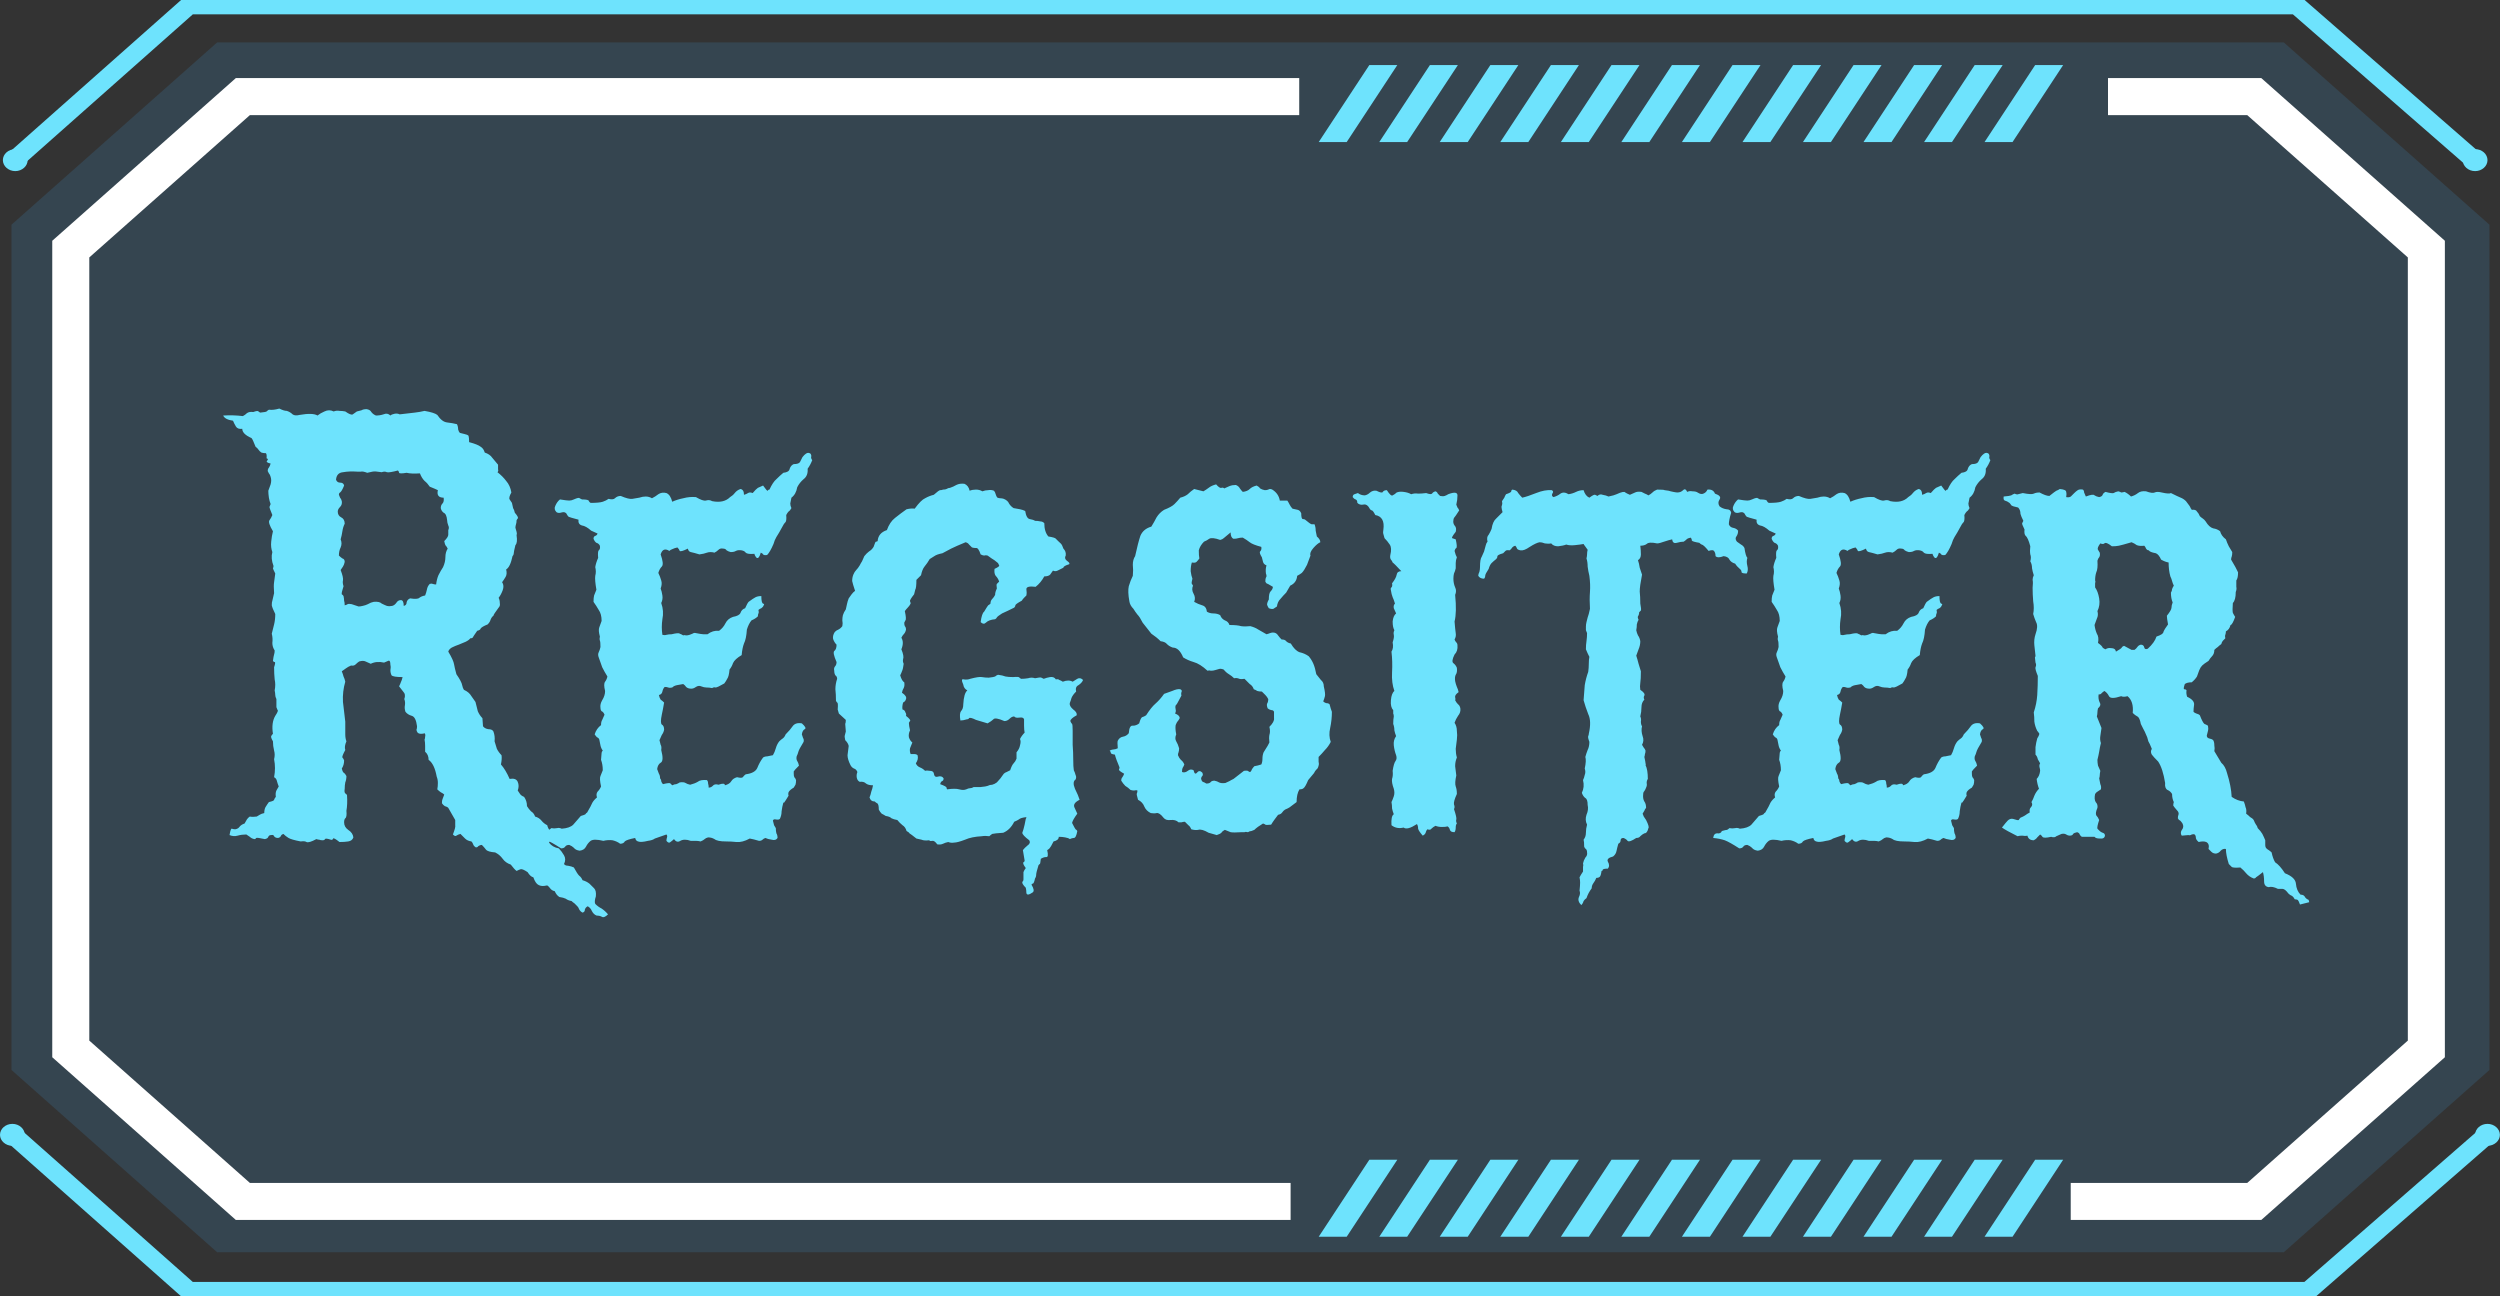 <svg width="135" height="70" viewBox="0 0 135 70" fill="none" xmlns="http://www.w3.org/2000/svg">
<rect x="0" y="0" width="135" height="70" fill="#333333" stroke="none"/>
<g clip-path="url(#clip0_760_4407)">
<path d="M11.727 67.623L0.62 57.779V12.133L11.727 2.289H123.323L134.43 12.133V57.779L123.323 67.623H11.727Z" fill="#3B78A3" fill-opacity="0.26" style="mix-blend-mode:overlay"/>
<path d="M72.722 7.67H71.211L73.943 3.514H75.454L72.722 7.67Z" fill="#6EE3FD"/>
<path d="M75.987 7.67H74.482L77.214 3.514H78.725L75.987 7.67Z" fill="#6EE3FD"/>
<path d="M79.258 7.67H77.746L80.478 3.514H81.99L79.258 7.67Z" fill="#6EE3FD"/>
<path d="M82.529 7.67H81.017L83.749 3.514H85.261L82.529 7.67Z" fill="#6EE3FD"/>
<path d="M85.794 7.67H84.288L87.02 3.514H88.532L85.794 7.67Z" fill="#6EE3FD"/>
<path d="M89.064 7.67H87.553L90.285 3.514H91.796L89.064 7.67Z" fill="#6EE3FD"/>
<path d="M92.335 7.67H90.824L93.556 3.514H95.067L92.335 7.67Z" fill="#6EE3FD"/>
<path d="M95.6 7.67H94.095L96.827 3.514H98.338L95.6 7.67Z" fill="#6EE3FD"/>
<path d="M98.871 7.67H97.36L100.092 3.514H101.603L98.871 7.67Z" fill="#6EE3FD"/>
<path d="M102.142 7.67H100.63L103.362 3.514H104.874L102.142 7.67Z" fill="#6EE3FD"/>
<path d="M105.407 7.67H103.901L106.633 3.514H108.145L105.407 7.67Z" fill="#6EE3FD"/>
<path d="M108.678 7.67H107.166L109.898 3.514H111.41L108.678 7.67Z" fill="#6EE3FD"/>
<path d="M72.722 66.783H71.211L73.943 62.627H75.454L72.722 66.783Z" fill="#6EE3FD"/>
<path d="M75.987 66.783H74.482L77.214 62.627H78.725L75.987 66.783Z" fill="#6EE3FD"/>
<path d="M79.258 66.783H77.746L80.478 62.627H81.99L79.258 66.783Z" fill="#6EE3FD"/>
<path d="M82.529 66.783H81.017L83.749 62.627H85.261L82.529 66.783Z" fill="#6EE3FD"/>
<path d="M85.794 66.783H84.288L87.02 62.627H88.532L85.794 66.783Z" fill="#6EE3FD"/>
<path d="M89.064 66.783H87.553L90.285 62.627H91.796L89.064 66.783Z" fill="#6EE3FD"/>
<path d="M92.335 66.783H90.824L93.556 62.627H95.067L92.335 66.783Z" fill="#6EE3FD"/>
<path d="M95.6 66.783H94.095L96.827 62.627H98.338L95.6 66.783Z" fill="#6EE3FD"/>
<path d="M98.871 66.783H97.36L100.092 62.627H101.603L98.871 66.783Z" fill="#6EE3FD"/>
<path d="M102.142 66.783H100.63L103.362 62.627H104.874L102.142 66.783Z" fill="#6EE3FD"/>
<path d="M105.407 66.783H103.901L106.633 62.627H108.145L105.407 66.783Z" fill="#6EE3FD"/>
<path d="M108.678 66.783H107.166L109.898 62.627H111.41L108.678 66.783Z" fill="#6EE3FD"/>
<g style="mix-blend-mode:overlay">
<path d="M69.693 64.878H13.115C9.484 61.66 7.452 59.86 3.822 56.642V13.451C7.452 10.234 9.484 8.433 13.115 5.216H70.158" stroke="white" stroke-width="2" stroke-miterlimit="10"/>
</g>
<g style="mix-blend-mode:overlay">
<path d="M113.832 5.216H121.73C125.361 8.433 127.393 10.234 131.023 13.451V56.642C127.393 59.86 125.361 61.66 121.73 64.878H111.819" stroke="white" stroke-width="2" stroke-miterlimit="10"/>
</g>
<path d="M0.725 8.691L10.222 0.275H124.004L133.501 8.554" stroke="#6EE3FD" stroke-miterlimit="10"/>
<path d="M0.155 8.647C0.155 8.318 0.458 8.054 0.824 8.054C1.189 8.054 1.493 8.323 1.493 8.647C1.493 8.971 1.189 9.24 0.824 9.24C0.458 9.24 0.155 8.971 0.155 8.647Z" fill="#6EE3FD"/>
<path d="M0.725 61.309L10.222 69.725H124.623L134.275 61.309" stroke="#6EE3FD" stroke-miterlimit="10"/>
<path d="M0 61.282C0 60.952 0.304 60.689 0.669 60.689C1.035 60.689 1.338 60.958 1.338 61.282C1.338 61.605 1.035 61.874 0.669 61.874C0.304 61.874 0 61.605 0 61.282Z" fill="#6EE3FD"/>
<path d="M133.656 61.282C133.656 60.952 133.959 60.689 134.325 60.689C134.69 60.689 134.994 60.958 134.994 61.282C134.994 61.605 134.69 61.874 134.325 61.874C133.959 61.874 133.656 61.605 133.656 61.282Z" fill="#6EE3FD"/>
<path d="M132.987 8.647C132.987 8.318 133.284 8.054 133.656 8.054C134.027 8.054 134.325 8.323 134.325 8.647C134.325 8.971 134.027 9.24 133.656 9.24C133.284 9.24 132.987 8.971 132.987 8.647Z" fill="#6EE3FD"/>
<path d="M32.145 48.812C32.249 48.917 32.364 49 32.489 49.062C32.614 49.146 32.728 49.25 32.833 49.375C32.687 49.521 32.572 49.562 32.489 49.5C32.405 49.458 32.312 49.438 32.208 49.438C32.103 49.396 32.02 49.312 31.957 49.188C31.916 49.083 31.843 49 31.739 48.938C31.655 48.979 31.603 49.042 31.582 49.125C31.582 49.208 31.541 49.26 31.457 49.281C31.374 49.24 31.312 49.177 31.27 49.094C31.249 49.031 31.218 48.979 31.176 48.938C31.135 48.896 31.082 48.844 31.02 48.781C30.957 48.74 30.905 48.698 30.864 48.656C30.739 48.635 30.635 48.594 30.551 48.531C30.468 48.49 30.353 48.458 30.207 48.438C30.103 48.375 30.02 48.271 29.957 48.125C29.853 48.104 29.77 48.052 29.707 47.969C29.666 47.906 29.614 47.854 29.551 47.812C29.301 47.875 29.114 47.844 28.989 47.719C28.947 47.677 28.905 47.615 28.864 47.531C28.843 47.469 28.822 47.417 28.801 47.375C28.697 47.354 28.593 47.26 28.489 47.094C28.301 46.969 28.176 46.917 28.114 46.938C28.051 46.958 27.978 46.99 27.895 47.031C27.812 46.969 27.707 46.854 27.582 46.688C27.395 46.625 27.249 46.521 27.145 46.375C27.041 46.229 26.905 46.115 26.739 46.031C26.468 46.01 26.301 45.958 26.239 45.875C26.176 45.792 26.103 45.708 26.02 45.625C25.957 45.625 25.895 45.646 25.832 45.688C25.791 45.75 25.739 45.771 25.676 45.75C25.614 45.708 25.572 45.656 25.551 45.594C25.53 45.531 25.499 45.479 25.457 45.438C25.312 45.417 25.197 45.365 25.114 45.281C25.051 45.219 24.968 45.135 24.864 45.031C24.78 45.052 24.707 45.083 24.645 45.125C24.603 45.167 24.541 45.146 24.457 45.062C24.562 44.792 24.603 44.625 24.582 44.562C24.582 44.479 24.582 44.385 24.582 44.281L24.207 43.625C24.166 43.583 24.103 43.552 24.02 43.531C23.957 43.49 23.905 43.438 23.864 43.375C23.864 43.271 23.874 43.198 23.895 43.156C23.916 43.094 23.947 43.01 23.989 42.906C23.947 42.865 23.885 42.823 23.801 42.781C23.739 42.74 23.676 42.688 23.614 42.625C23.635 42.521 23.645 42.406 23.645 42.281C23.645 42.156 23.624 42.042 23.582 41.938C23.499 41.479 23.353 41.177 23.145 41.031C23.145 40.844 23.082 40.698 22.957 40.594C22.957 40.49 22.957 40.385 22.957 40.281C22.957 40.156 22.947 40.042 22.926 39.938C22.947 39.896 22.957 39.844 22.957 39.781C22.978 39.698 22.968 39.635 22.926 39.594C22.885 39.615 22.822 39.625 22.739 39.625C22.655 39.625 22.593 39.604 22.551 39.562C22.51 39.5 22.489 39.448 22.489 39.406C22.51 39.365 22.52 39.302 22.52 39.219C22.478 38.885 22.385 38.698 22.239 38.656C22.093 38.615 21.978 38.542 21.895 38.438C21.853 38.312 21.843 38.198 21.864 38.094C21.885 37.969 21.874 37.854 21.832 37.75C21.895 37.583 21.874 37.448 21.77 37.344C21.687 37.24 21.614 37.146 21.551 37.062C21.593 36.979 21.624 36.906 21.645 36.844C21.687 36.76 21.718 36.667 21.739 36.562C21.405 36.562 21.207 36.531 21.145 36.469C21.103 36.385 21.082 36.292 21.082 36.188C21.103 36.083 21.103 35.99 21.082 35.906C21.082 35.719 21.041 35.646 20.957 35.688C20.874 35.729 20.801 35.76 20.739 35.781C20.468 35.719 20.228 35.74 20.02 35.844C19.916 35.802 19.822 35.76 19.739 35.719C19.655 35.677 19.541 35.677 19.395 35.719C19.332 35.76 19.27 35.812 19.207 35.875C19.145 35.938 19.062 35.958 18.957 35.938C18.853 35.979 18.76 36.031 18.676 36.094C18.614 36.135 18.541 36.188 18.457 36.25C18.499 36.354 18.53 36.448 18.551 36.531C18.593 36.615 18.624 36.708 18.645 36.812C18.541 37.167 18.499 37.531 18.52 37.906C18.562 38.26 18.603 38.615 18.645 38.969C18.645 39.281 18.645 39.51 18.645 39.656C18.645 39.802 18.666 39.927 18.707 40.031C18.624 40.219 18.603 40.375 18.645 40.5C18.52 40.729 18.468 40.865 18.489 40.906C18.53 40.948 18.562 41 18.582 41.062C18.582 41.229 18.541 41.375 18.457 41.5C18.478 41.604 18.51 41.677 18.551 41.719C18.614 41.76 18.666 41.823 18.707 41.906C18.707 42.031 18.687 42.146 18.645 42.25C18.624 42.354 18.614 42.469 18.614 42.594C18.593 42.719 18.603 42.802 18.645 42.844C18.687 42.865 18.718 42.896 18.739 42.938C18.76 43.271 18.749 43.552 18.707 43.781C18.728 44.01 18.707 44.146 18.645 44.188C18.603 44.229 18.582 44.302 18.582 44.406C18.582 44.573 18.655 44.708 18.801 44.812C18.968 44.917 19.062 45.052 19.082 45.219C19.041 45.344 18.947 45.417 18.801 45.438C18.676 45.458 18.52 45.469 18.332 45.469C18.124 45.302 18.01 45.24 17.989 45.281C17.968 45.344 17.926 45.365 17.864 45.344C17.676 45.281 17.572 45.271 17.551 45.312C17.53 45.354 17.489 45.375 17.426 45.375C17.343 45.375 17.28 45.365 17.239 45.344C17.197 45.344 17.145 45.333 17.082 45.312C16.812 45.458 16.635 45.51 16.551 45.469C16.489 45.427 16.385 45.417 16.239 45.438C15.905 45.375 15.687 45.312 15.582 45.25C15.478 45.188 15.385 45.115 15.301 45.031C15.239 45.052 15.197 45.083 15.176 45.125C15.155 45.188 15.103 45.229 15.02 45.25C14.916 45.25 14.843 45.219 14.801 45.156C14.78 45.094 14.728 45.073 14.645 45.094C14.562 45.094 14.51 45.125 14.489 45.188C14.468 45.25 14.405 45.292 14.301 45.312C14.03 45.25 13.874 45.229 13.832 45.25C13.812 45.292 13.78 45.312 13.739 45.312C13.635 45.292 13.551 45.25 13.489 45.188C13.426 45.146 13.364 45.104 13.301 45.062C13.135 45.062 12.978 45.083 12.832 45.125C12.687 45.167 12.541 45.156 12.395 45.094C12.437 44.844 12.478 44.729 12.52 44.75C12.582 44.771 12.645 44.781 12.707 44.781C12.812 44.76 12.885 44.719 12.926 44.656C12.989 44.573 13.082 44.51 13.207 44.469C13.249 44.385 13.291 44.312 13.332 44.25C13.374 44.188 13.426 44.135 13.489 44.094C13.593 44.115 13.718 44.115 13.864 44.094C13.926 44.052 13.978 44.021 14.02 44C14.082 43.958 14.166 43.927 14.27 43.906C14.27 43.781 14.291 43.677 14.332 43.594C14.395 43.49 14.457 43.396 14.52 43.312C14.707 43.271 14.801 43.229 14.801 43.188C14.822 43.125 14.853 43.073 14.895 43.031C14.874 42.885 14.885 42.771 14.926 42.688C14.968 42.604 15.01 42.531 15.051 42.469C15.01 42.365 14.978 42.271 14.957 42.188C14.937 42.083 14.885 42.01 14.801 41.969C14.864 41.635 14.864 41.312 14.801 41C14.843 40.833 14.843 40.677 14.801 40.531C14.76 40.365 14.739 40.198 14.739 40.031C14.655 39.885 14.624 39.792 14.645 39.75C14.666 39.708 14.697 39.667 14.739 39.625C14.676 39.229 14.718 38.906 14.864 38.656C14.989 38.469 15.03 38.365 14.989 38.344C14.968 38.302 14.947 38.25 14.926 38.188V37.75C14.885 37.667 14.864 37.594 14.864 37.531C14.864 37.469 14.853 37.385 14.832 37.281C14.874 37.073 14.874 36.875 14.832 36.688C14.812 36.479 14.801 36.26 14.801 36.031C14.864 35.844 14.874 35.75 14.832 35.75C14.791 35.75 14.76 35.729 14.739 35.688C14.76 35.521 14.78 35.406 14.801 35.344C14.822 35.281 14.832 35.208 14.832 35.125C14.749 35 14.707 34.865 14.707 34.719C14.728 34.552 14.718 34.385 14.676 34.219C14.718 34.052 14.76 33.885 14.801 33.719C14.843 33.552 14.864 33.365 14.864 33.156C14.76 32.948 14.697 32.792 14.676 32.688C14.676 32.562 14.687 32.479 14.707 32.438C14.728 32.333 14.76 32.198 14.801 32.031C14.78 31.76 14.78 31.562 14.801 31.438C14.822 31.292 14.843 31.135 14.864 30.969C14.78 30.802 14.739 30.708 14.739 30.688C14.76 30.646 14.77 30.604 14.77 30.562C14.666 30.292 14.645 30.042 14.707 29.812C14.645 29.646 14.624 29.458 14.645 29.25C14.666 29.042 14.697 28.854 14.739 28.688C14.551 28.375 14.489 28.177 14.551 28.094C14.614 28.01 14.666 27.917 14.707 27.812C14.603 27.562 14.551 27.417 14.551 27.375C14.572 27.333 14.593 27.281 14.614 27.219C14.572 27.115 14.541 27 14.52 26.875C14.499 26.729 14.489 26.604 14.489 26.5C14.53 26.396 14.572 26.281 14.614 26.156C14.655 26.01 14.655 25.875 14.614 25.75C14.593 25.667 14.562 25.604 14.52 25.562C14.499 25.521 14.478 25.479 14.457 25.438C14.457 25.354 14.478 25.292 14.52 25.25C14.562 25.188 14.593 25.115 14.614 25.031C14.426 24.99 14.364 24.938 14.426 24.875C14.489 24.812 14.478 24.771 14.395 24.75C14.416 24.542 14.385 24.448 14.301 24.469C14.239 24.469 14.176 24.458 14.114 24.438C14.051 24.396 13.999 24.344 13.957 24.281C13.916 24.219 13.864 24.167 13.801 24.125C13.697 23.854 13.624 23.698 13.582 23.656C13.249 23.51 13.082 23.344 13.082 23.156C12.916 23.177 12.801 23.135 12.739 23.031C12.676 22.927 12.624 22.823 12.582 22.719C12.291 22.677 12.114 22.583 12.051 22.438C12.426 22.417 12.78 22.427 13.114 22.469C13.197 22.427 13.27 22.375 13.332 22.312C13.416 22.25 13.53 22.229 13.676 22.25C13.843 22.188 13.937 22.177 13.957 22.219C13.978 22.24 14.01 22.26 14.051 22.281C14.26 22.26 14.374 22.24 14.395 22.219C14.437 22.177 14.478 22.146 14.52 22.125C14.687 22.146 14.874 22.125 15.082 22.062C15.249 22.146 15.385 22.188 15.489 22.188C15.614 22.229 15.718 22.292 15.801 22.375C15.885 22.438 16.01 22.448 16.176 22.406C16.655 22.323 16.978 22.333 17.145 22.438C17.249 22.354 17.374 22.281 17.52 22.219C17.687 22.135 17.853 22.135 18.02 22.219C18.124 22.177 18.228 22.167 18.332 22.188C18.437 22.188 18.541 22.198 18.645 22.219C18.853 22.365 18.989 22.417 19.051 22.375C19.135 22.312 19.207 22.26 19.27 22.219C19.374 22.198 19.457 22.177 19.52 22.156C19.582 22.115 19.676 22.094 19.801 22.094C19.926 22.115 20.01 22.167 20.051 22.25C20.114 22.333 20.197 22.396 20.301 22.438C20.447 22.438 20.582 22.417 20.707 22.375C20.853 22.312 20.978 22.333 21.082 22.438C21.124 22.396 21.197 22.365 21.301 22.344C21.405 22.323 21.499 22.333 21.582 22.375C21.937 22.333 22.207 22.302 22.395 22.281C22.582 22.26 22.76 22.229 22.926 22.188C23.28 22.25 23.51 22.323 23.614 22.406C23.78 22.656 23.957 22.792 24.145 22.812C24.332 22.833 24.51 22.865 24.676 22.906C24.718 22.99 24.739 23.083 24.739 23.188C24.76 23.271 24.791 23.333 24.832 23.375C24.916 23.396 24.999 23.417 25.082 23.438C25.187 23.458 25.26 23.49 25.301 23.531C25.322 23.594 25.332 23.708 25.332 23.875C25.645 23.958 25.853 24.042 25.957 24.125C26.062 24.188 26.135 24.292 26.176 24.438C26.364 24.5 26.499 24.594 26.582 24.719C26.687 24.844 26.791 24.969 26.895 25.094C26.895 25.177 26.895 25.26 26.895 25.344C26.916 25.406 26.905 25.458 26.864 25.5C27.051 25.646 27.207 25.802 27.332 25.969C27.478 26.135 27.572 26.344 27.614 26.594C27.51 26.781 27.478 26.906 27.52 26.969C27.562 27.031 27.603 27.094 27.645 27.156C27.666 27.26 27.687 27.354 27.707 27.438C27.749 27.5 27.78 27.583 27.801 27.688C27.947 27.854 27.999 27.958 27.957 28C27.937 28.021 27.916 28.052 27.895 28.094C27.895 28.177 27.885 28.25 27.864 28.312C27.843 28.375 27.832 28.438 27.832 28.5C27.853 28.562 27.874 28.635 27.895 28.719C27.916 28.781 27.916 28.844 27.895 28.906C27.937 29.177 27.916 29.354 27.832 29.438C27.77 29.688 27.739 29.844 27.739 29.906C27.739 29.948 27.718 29.99 27.676 30.031C27.593 30.427 27.478 30.667 27.332 30.75C27.374 30.917 27.364 31.052 27.301 31.156C27.239 31.26 27.176 31.354 27.114 31.438C27.197 31.562 27.207 31.708 27.145 31.875C27.082 32.042 27.01 32.177 26.926 32.281C26.968 32.365 26.989 32.458 26.989 32.562C27.01 32.667 26.989 32.75 26.926 32.812C26.739 33.062 26.645 33.208 26.645 33.25C26.582 33.292 26.53 33.365 26.489 33.469C26.468 33.552 26.416 33.635 26.332 33.719C26.124 33.802 25.999 33.875 25.957 33.938C25.937 34 25.874 34.042 25.77 34.062C25.624 34.271 25.541 34.396 25.52 34.438C25.499 34.458 25.457 34.469 25.395 34.469C25.353 34.531 25.27 34.594 25.145 34.656C25.041 34.698 24.916 34.75 24.77 34.812C24.645 34.854 24.52 34.906 24.395 34.969C24.291 35.031 24.228 35.104 24.207 35.188C24.395 35.5 24.499 35.729 24.52 35.875C24.541 36 24.582 36.177 24.645 36.406C24.832 36.677 24.937 36.875 24.957 37C24.978 37.104 25.01 37.188 25.051 37.25C25.239 37.333 25.374 37.448 25.457 37.594C25.541 37.719 25.614 37.823 25.676 37.906C25.697 38.01 25.718 38.094 25.739 38.156C25.76 38.219 25.78 38.302 25.801 38.406C25.864 38.552 25.947 38.677 26.051 38.781L26.082 39.219C26.145 39.302 26.239 39.354 26.364 39.375C26.51 39.375 26.603 39.417 26.645 39.5C26.707 39.667 26.728 39.844 26.707 40.031C26.749 40.177 26.791 40.312 26.832 40.438C26.895 40.562 26.978 40.677 27.082 40.781C27.103 40.906 27.093 41.073 27.051 41.281C27.218 41.469 27.374 41.729 27.52 42.062C27.749 42.021 27.895 42.073 27.957 42.219C28.02 42.365 28.02 42.521 27.957 42.688C27.999 42.75 28.041 42.812 28.082 42.875C28.124 42.938 28.197 42.99 28.301 43.031C28.405 43.177 28.457 43.344 28.457 43.531C28.52 43.635 28.593 43.729 28.676 43.812C28.78 43.875 28.853 43.969 28.895 44.094C29.041 44.135 29.155 44.208 29.239 44.312C29.322 44.417 29.426 44.5 29.551 44.562C29.572 44.667 29.624 44.771 29.707 44.875C29.812 44.958 29.864 45.052 29.864 45.156C29.843 45.219 29.812 45.271 29.77 45.312C29.728 45.375 29.687 45.438 29.645 45.5C29.77 45.667 29.947 45.771 30.176 45.812C30.28 45.917 30.374 46.042 30.457 46.188C30.541 46.333 30.541 46.49 30.457 46.656C30.499 46.719 30.572 46.75 30.676 46.75C30.801 46.771 30.905 46.802 30.989 46.844C31.114 47.073 31.207 47.219 31.27 47.281C31.353 47.344 31.416 47.427 31.457 47.531C31.603 47.573 31.728 47.635 31.832 47.719C31.916 47.802 31.999 47.885 32.083 47.969C32.166 48.052 32.197 48.198 32.176 48.406C32.114 48.594 32.103 48.729 32.145 48.812ZM23.926 30.625C24.01 30.438 24.051 30.26 24.051 30.094C24.051 29.906 24.093 29.75 24.176 29.625C24.135 29.542 24.093 29.479 24.051 29.438C24.03 29.396 24.01 29.323 23.989 29.219C24.135 29.073 24.207 28.958 24.207 28.875C24.207 28.792 24.207 28.708 24.207 28.625C24.249 28.542 24.249 28.458 24.207 28.375C24.166 28.271 24.145 28.177 24.145 28.094C24.124 27.865 24.062 27.729 23.957 27.688C23.874 27.625 23.822 27.542 23.801 27.438C23.801 27.333 23.832 27.25 23.895 27.188C23.957 27.125 23.978 27.021 23.957 26.875C23.687 26.875 23.582 26.74 23.645 26.469C23.562 26.427 23.416 26.365 23.207 26.281C23.124 26.156 23.03 26.052 22.926 25.969C22.822 25.865 22.739 25.729 22.676 25.562C22.364 25.583 22.124 25.573 21.957 25.531C21.707 25.573 21.572 25.573 21.551 25.531C21.551 25.49 21.53 25.448 21.489 25.406C21.176 25.49 20.978 25.521 20.895 25.5C20.812 25.458 20.718 25.458 20.614 25.5C20.364 25.458 20.197 25.448 20.114 25.469C20.03 25.49 19.937 25.51 19.832 25.531C19.666 25.469 19.551 25.448 19.489 25.469C19.426 25.469 19.364 25.469 19.301 25.469C19.01 25.448 18.749 25.458 18.52 25.5C18.291 25.521 18.166 25.656 18.145 25.906C18.187 26.01 18.26 26.062 18.364 26.062C18.489 26.062 18.562 26.115 18.582 26.219C18.499 26.427 18.426 26.552 18.364 26.594C18.322 26.615 18.301 26.656 18.301 26.719C18.322 26.781 18.343 26.833 18.364 26.875C18.405 26.917 18.437 26.979 18.457 27.062C18.478 27.188 18.447 27.292 18.364 27.375C18.28 27.458 18.239 27.542 18.239 27.625C18.239 27.771 18.301 27.875 18.426 27.938C18.551 28 18.614 28.115 18.614 28.281C18.551 28.406 18.51 28.542 18.489 28.688C18.468 28.833 18.437 28.979 18.395 29.125C18.457 29.271 18.457 29.417 18.395 29.562C18.332 29.688 18.301 29.833 18.301 30C18.364 30.062 18.426 30.115 18.489 30.156C18.572 30.177 18.614 30.24 18.614 30.344C18.593 30.448 18.562 30.531 18.52 30.594C18.478 30.656 18.437 30.719 18.395 30.781C18.499 31.052 18.541 31.24 18.52 31.344C18.499 31.427 18.51 31.531 18.551 31.656C18.468 31.906 18.437 32.052 18.457 32.094C18.499 32.115 18.53 32.146 18.551 32.188C18.572 32.292 18.582 32.375 18.582 32.438C18.603 32.5 18.614 32.583 18.614 32.688C18.697 32.667 18.749 32.646 18.77 32.625C18.812 32.604 18.885 32.604 18.989 32.625C19.176 32.688 19.301 32.729 19.364 32.75C19.426 32.75 19.499 32.74 19.582 32.719C19.687 32.698 19.78 32.667 19.864 32.625C19.968 32.562 20.072 32.521 20.176 32.5C20.385 32.479 20.53 32.51 20.614 32.594C20.739 32.656 20.832 32.698 20.895 32.719C20.978 32.74 21.072 32.74 21.176 32.719C21.26 32.698 21.332 32.646 21.395 32.562C21.457 32.458 21.541 32.406 21.645 32.406C21.749 32.406 21.801 32.51 21.801 32.719C21.905 32.698 21.957 32.635 21.957 32.531C21.978 32.427 22.041 32.354 22.145 32.312C22.416 32.354 22.582 32.344 22.645 32.281C22.728 32.219 22.832 32.177 22.957 32.156C22.999 32.052 23.03 31.948 23.051 31.844C23.072 31.719 23.124 31.615 23.207 31.531C23.27 31.51 23.322 31.51 23.364 31.531C23.426 31.552 23.489 31.562 23.551 31.562C23.572 31.375 23.614 31.208 23.676 31.062C23.76 30.896 23.843 30.75 23.926 30.625ZM43.769 24.5C43.81 24.562 43.821 24.625 43.8 24.688C43.8 24.75 43.821 24.802 43.862 24.844C43.8 25.01 43.717 25.167 43.612 25.312C43.633 25.562 43.56 25.75 43.394 25.875C43.248 26 43.133 26.146 43.05 26.312C43.008 26.562 42.904 26.75 42.737 26.875C42.717 26.979 42.696 27.083 42.675 27.188C42.675 27.271 42.696 27.354 42.737 27.438C42.696 27.521 42.644 27.583 42.581 27.625C42.54 27.667 42.498 27.729 42.456 27.812C42.477 28.042 42.456 28.177 42.394 28.219C42.352 28.26 42.31 28.323 42.269 28.406C42.123 28.677 42.008 28.875 41.925 29C41.862 29.104 41.81 29.229 41.769 29.375C41.644 29.667 41.529 29.865 41.425 29.969C41.321 29.99 41.248 29.979 41.206 29.938C41.185 29.896 41.144 29.865 41.081 29.844C41.019 30.073 40.946 30.167 40.862 30.125C40.8 30.062 40.758 29.99 40.737 29.906C40.487 29.927 40.331 29.906 40.269 29.844C40.227 29.781 40.154 29.74 40.05 29.719C39.925 29.698 39.821 29.708 39.737 29.75C39.675 29.792 39.581 29.812 39.456 29.812C39.373 29.792 39.3 29.76 39.237 29.719C39.196 29.656 39.133 29.625 39.05 29.625C38.946 29.604 38.862 29.625 38.8 29.688C38.737 29.75 38.665 29.802 38.581 29.844C38.435 29.802 38.3 29.802 38.175 29.844C38.071 29.885 37.935 29.917 37.769 29.938C37.56 29.875 37.404 29.833 37.3 29.812C37.217 29.792 37.165 29.729 37.144 29.625C36.894 29.75 36.748 29.792 36.706 29.75C36.685 29.688 36.644 29.625 36.581 29.562C36.477 29.583 36.383 29.615 36.3 29.656C36.237 29.677 36.185 29.708 36.144 29.75C35.915 29.604 35.758 29.667 35.675 29.938C35.8 30.292 35.821 30.51 35.737 30.594C35.654 30.677 35.592 30.792 35.55 30.938C35.612 31.062 35.665 31.198 35.706 31.344C35.748 31.469 35.737 31.615 35.675 31.781C35.717 31.885 35.748 32.01 35.769 32.156C35.79 32.302 35.769 32.438 35.706 32.562C35.81 32.854 35.831 33.146 35.769 33.438C35.727 33.729 35.727 34.01 35.769 34.281C35.852 34.302 35.925 34.302 35.987 34.281C36.071 34.26 36.165 34.25 36.269 34.25C36.519 34.188 36.665 34.177 36.706 34.219C36.769 34.24 36.831 34.271 36.894 34.312C36.935 34.292 36.987 34.292 37.05 34.312C37.112 34.312 37.175 34.302 37.237 34.281C37.3 34.26 37.352 34.24 37.394 34.219C37.456 34.177 37.519 34.167 37.581 34.188C37.79 34.229 37.925 34.25 37.987 34.25C38.071 34.25 38.144 34.25 38.206 34.25C38.394 34.104 38.602 34.042 38.831 34.062C38.977 33.958 39.092 33.823 39.175 33.656C39.258 33.49 39.394 33.375 39.581 33.312C39.81 33.271 39.946 33.198 39.987 33.094C40.029 32.969 40.112 32.885 40.237 32.844C40.321 32.656 40.383 32.542 40.425 32.5C40.592 32.375 40.717 32.292 40.8 32.25C40.883 32.208 40.987 32.188 41.112 32.188C41.112 32.438 41.144 32.573 41.206 32.594C41.269 32.615 41.279 32.646 41.237 32.688C41.217 32.75 41.175 32.802 41.112 32.844C41.05 32.865 40.998 32.896 40.956 32.938C40.977 33.021 40.977 33.083 40.956 33.125C40.935 33.167 40.925 33.219 40.925 33.281C40.842 33.365 40.727 33.438 40.581 33.5C40.477 33.625 40.394 33.792 40.331 34C40.31 34.333 40.258 34.583 40.175 34.75C40.112 34.917 40.071 35.125 40.05 35.375C39.8 35.521 39.644 35.667 39.581 35.812C39.54 35.938 39.477 36.052 39.394 36.156C39.373 36.406 39.331 36.573 39.269 36.656C39.227 36.74 39.175 36.823 39.112 36.906C38.862 37.052 38.706 37.125 38.644 37.125C38.581 37.104 38.519 37.115 38.456 37.156C38.352 37.135 38.248 37.125 38.144 37.125C38.06 37.125 37.967 37.104 37.862 37.062C37.779 37.021 37.685 37.031 37.581 37.094C37.498 37.156 37.415 37.188 37.331 37.188C37.206 37.188 37.112 37.156 37.05 37.094C37.008 37.031 36.956 36.979 36.894 36.938C36.79 36.958 36.675 36.979 36.55 37C36.446 37.021 36.362 37.062 36.3 37.125C36.217 37.146 36.144 37.146 36.081 37.125C36.04 37.104 35.977 37.094 35.894 37.094C35.831 37.156 35.79 37.24 35.769 37.344C35.748 37.448 35.685 37.51 35.581 37.531C35.602 37.635 35.633 37.719 35.675 37.781C35.737 37.823 35.8 37.875 35.862 37.938C35.821 38.188 35.779 38.406 35.737 38.594C35.675 38.885 35.675 39.062 35.737 39.125C35.821 39.167 35.862 39.26 35.862 39.406C35.842 39.51 35.8 39.604 35.737 39.688C35.696 39.771 35.654 39.865 35.612 39.969C35.633 40.073 35.654 40.156 35.675 40.219C35.717 40.281 35.727 40.375 35.706 40.5C35.81 40.896 35.8 41.125 35.675 41.188C35.571 41.25 35.508 41.365 35.487 41.531C35.529 41.635 35.56 41.719 35.581 41.781C35.623 41.844 35.644 41.927 35.644 42.031C35.685 42.073 35.706 42.125 35.706 42.188C35.727 42.25 35.758 42.302 35.8 42.344C36.05 42.281 36.185 42.271 36.206 42.312C36.227 42.333 36.258 42.365 36.3 42.406C36.383 42.365 36.456 42.344 36.519 42.344C36.581 42.323 36.644 42.292 36.706 42.25C36.852 42.229 36.956 42.24 37.019 42.281C37.081 42.323 37.165 42.354 37.269 42.375C37.435 42.333 37.571 42.281 37.675 42.219C37.779 42.135 37.946 42.104 38.175 42.125C38.217 42.167 38.237 42.229 38.237 42.312C38.258 42.375 38.269 42.448 38.269 42.531C38.352 42.531 38.425 42.5 38.487 42.438C38.55 42.354 38.654 42.333 38.8 42.375C39.029 42.292 39.144 42.302 39.144 42.406C39.31 42.365 39.425 42.292 39.487 42.188C39.55 42.083 39.654 42.01 39.8 41.969C39.967 42.01 40.071 42.01 40.112 41.969C40.154 41.906 40.206 41.854 40.269 41.812C40.602 41.771 40.81 41.656 40.894 41.469C40.977 41.26 41.081 41.073 41.206 40.906C41.269 40.865 41.342 40.844 41.425 40.844C41.529 40.823 41.633 40.802 41.737 40.781C41.8 40.677 41.852 40.552 41.894 40.406C41.935 40.26 41.998 40.135 42.081 40.031C42.144 39.969 42.206 39.917 42.269 39.875C42.331 39.833 42.383 39.76 42.425 39.656C42.592 39.49 42.717 39.344 42.8 39.219C42.904 39.073 43.071 39.021 43.3 39.062C43.487 39.229 43.54 39.333 43.456 39.375C43.373 39.417 43.321 39.51 43.3 39.656C43.321 39.719 43.342 39.781 43.362 39.844C43.404 39.906 43.415 39.979 43.394 40.062C43.227 40.333 43.133 40.51 43.112 40.594C43.092 40.677 43.06 40.76 43.019 40.844C42.998 40.948 43.008 41.031 43.05 41.094C43.092 41.156 43.123 41.24 43.144 41.344C42.977 41.51 42.883 41.615 42.862 41.656C42.862 41.698 42.862 41.74 42.862 41.781C42.862 41.865 42.873 41.927 42.894 41.969C42.935 42.01 42.967 42.062 42.987 42.125C42.987 42.229 42.977 42.312 42.956 42.375C42.935 42.417 42.904 42.469 42.862 42.531C42.717 42.615 42.623 42.698 42.581 42.781C42.56 42.844 42.56 42.906 42.581 42.969C42.456 43.177 42.383 43.292 42.362 43.312C42.362 43.333 42.342 43.344 42.3 43.344C42.258 43.49 42.227 43.646 42.206 43.812C42.206 43.958 42.175 44.094 42.112 44.219C42.071 44.26 41.998 44.271 41.894 44.25C41.81 44.229 41.758 44.25 41.737 44.312C41.758 44.417 41.779 44.5 41.8 44.562C41.821 44.604 41.852 44.656 41.894 44.719C41.894 44.823 41.904 44.917 41.925 45C41.967 45.062 41.987 45.146 41.987 45.25C41.925 45.354 41.821 45.385 41.675 45.344C41.529 45.323 41.415 45.292 41.331 45.25C41.269 45.271 41.217 45.302 41.175 45.344C41.133 45.385 41.071 45.406 40.987 45.406C40.779 45.344 40.612 45.302 40.487 45.281C40.217 45.427 39.977 45.49 39.769 45.469C39.581 45.448 39.394 45.438 39.206 45.438C38.894 45.438 38.685 45.396 38.581 45.312C38.477 45.25 38.362 45.219 38.237 45.219C38.154 45.24 38.092 45.271 38.05 45.312C38.008 45.354 37.935 45.396 37.831 45.438C37.748 45.417 37.665 45.406 37.581 45.406C37.498 45.406 37.404 45.406 37.3 45.406C37.071 45.323 36.883 45.323 36.737 45.406C36.612 45.49 36.498 45.458 36.394 45.312C36.352 45.354 36.29 45.406 36.206 45.469C36.144 45.531 36.071 45.51 35.987 45.406C35.987 45.344 35.998 45.281 36.019 45.219C36.04 45.156 36.029 45.104 35.987 45.062C35.675 45.167 35.467 45.24 35.362 45.281C35.279 45.344 35.154 45.385 34.987 45.406C34.737 45.469 34.56 45.479 34.456 45.438C34.373 45.417 34.321 45.354 34.3 45.25C33.987 45.312 33.8 45.375 33.737 45.438C33.696 45.521 33.612 45.562 33.487 45.562C33.383 45.479 33.248 45.417 33.081 45.375C32.915 45.354 32.748 45.365 32.581 45.406C32.415 45.365 32.269 45.344 32.144 45.344C32.04 45.344 31.956 45.365 31.894 45.406C31.79 45.49 31.706 45.594 31.644 45.719C31.581 45.844 31.467 45.917 31.3 45.938C31.154 45.917 31.05 45.865 30.988 45.781C30.925 45.719 30.842 45.667 30.738 45.625C30.633 45.625 30.56 45.656 30.519 45.719C30.477 45.781 30.404 45.812 30.3 45.812C29.946 45.583 29.685 45.438 29.519 45.375C29.331 45.312 29.123 45.271 28.894 45.25C28.915 45.083 28.988 45 29.113 45C29.238 45.021 29.321 44.979 29.363 44.875C29.508 44.833 29.602 44.812 29.644 44.812C29.685 44.792 29.727 44.76 29.769 44.719C29.873 44.74 29.977 44.74 30.081 44.719C30.165 44.698 30.248 44.708 30.331 44.75C30.623 44.729 30.831 44.656 30.956 44.531C31.081 44.385 31.217 44.229 31.363 44.062C31.508 44.021 31.592 43.99 31.613 43.969C31.633 43.927 31.665 43.896 31.706 43.875C31.852 43.625 31.946 43.448 31.988 43.344C32.05 43.24 32.133 43.146 32.237 43.062C32.196 42.938 32.206 42.833 32.269 42.75C32.352 42.667 32.415 42.573 32.456 42.469C32.394 42.177 32.383 41.99 32.425 41.906C32.467 41.802 32.508 41.698 32.55 41.594C32.55 41.385 32.519 41.198 32.456 41.031C32.477 40.802 32.487 40.677 32.487 40.656C32.487 40.615 32.508 40.573 32.55 40.531C32.487 40.448 32.446 40.354 32.425 40.25C32.404 40.146 32.383 40.042 32.362 39.938C32.342 39.875 32.3 39.833 32.237 39.812C32.196 39.771 32.154 39.719 32.112 39.656C32.175 39.448 32.29 39.281 32.456 39.156C32.456 39.031 32.477 38.938 32.519 38.875C32.56 38.792 32.602 38.698 32.644 38.594C32.602 38.49 32.55 38.427 32.487 38.406C32.446 38.365 32.425 38.302 32.425 38.219C32.404 38.094 32.435 37.958 32.519 37.812C32.623 37.646 32.675 37.479 32.675 37.312C32.612 37.062 32.612 36.896 32.675 36.812C32.737 36.729 32.779 36.635 32.8 36.531C32.696 36.365 32.602 36.198 32.519 36.031C32.456 35.865 32.394 35.688 32.331 35.5C32.29 35.396 32.29 35.302 32.331 35.219C32.373 35.135 32.404 35.042 32.425 34.938C32.425 34.75 32.415 34.635 32.394 34.594C32.373 34.531 32.373 34.458 32.394 34.375C32.331 34.146 32.321 33.979 32.362 33.875C32.404 33.771 32.446 33.656 32.487 33.531C32.487 33.281 32.435 33.083 32.331 32.938C32.248 32.792 32.154 32.646 32.05 32.5C32.05 32.354 32.06 32.24 32.081 32.156C32.123 32.052 32.165 31.948 32.206 31.844C32.144 31.49 32.123 31.24 32.144 31.094C32.185 30.948 32.185 30.792 32.144 30.625C32.165 30.479 32.217 30.312 32.3 30.125C32.279 29.896 32.29 29.76 32.331 29.719C32.394 29.677 32.415 29.594 32.394 29.469C32.352 29.385 32.29 29.333 32.206 29.312C32.144 29.271 32.092 29.198 32.05 29.094C32.05 29.01 32.081 28.958 32.144 28.938C32.206 28.917 32.248 28.875 32.269 28.812C32.144 28.75 32.029 28.698 31.925 28.656C31.738 28.49 31.571 28.396 31.425 28.375C31.279 28.333 31.217 28.229 31.238 28.062C30.925 27.979 30.748 27.927 30.706 27.906C30.665 27.865 30.633 27.823 30.613 27.781C30.592 27.719 30.54 27.677 30.456 27.656C30.394 27.656 30.331 27.667 30.269 27.688C30.185 27.708 30.113 27.698 30.05 27.656C29.946 27.552 29.925 27.438 29.988 27.312C30.05 27.167 30.133 27.052 30.238 26.969C30.488 27.01 30.654 27.031 30.738 27.031C30.821 27.031 30.904 27.01 30.988 26.969C31.175 26.885 31.279 26.865 31.3 26.906C31.342 26.927 31.383 26.948 31.425 26.969C31.675 26.969 31.8 27 31.8 27.062C31.821 27.104 31.852 27.135 31.894 27.156C32.206 27.156 32.425 27.135 32.55 27.094C32.675 27.052 32.779 27 32.862 26.938C33.029 26.979 33.144 26.969 33.206 26.906C33.29 26.823 33.394 26.781 33.519 26.781C33.81 26.906 34.019 26.958 34.144 26.938C34.269 26.917 34.394 26.896 34.519 26.875C34.644 26.833 34.758 26.812 34.862 26.812C34.987 26.812 35.102 26.844 35.206 26.906C35.331 26.844 35.446 26.771 35.55 26.688C35.675 26.604 35.821 26.583 35.987 26.625C36.133 26.688 36.237 26.844 36.3 27.094C36.487 27.01 36.685 26.948 36.894 26.906C37.123 26.844 37.352 26.823 37.581 26.844C37.831 26.99 38.008 27.052 38.112 27.031C38.237 26.99 38.352 27 38.456 27.062C38.873 27.146 39.196 27.073 39.425 26.844C39.529 26.781 39.612 26.708 39.675 26.625C39.758 26.521 39.862 26.448 39.987 26.406C40.112 26.427 40.175 26.531 40.175 26.719C40.258 26.698 40.331 26.667 40.394 26.625C40.456 26.583 40.54 26.583 40.644 26.625C40.769 26.479 40.862 26.385 40.925 26.344C41.008 26.302 41.102 26.26 41.206 26.219C41.352 26.427 41.435 26.521 41.456 26.5C41.477 26.458 41.508 26.438 41.55 26.438C41.675 26.167 41.8 25.979 41.925 25.875C42.05 25.75 42.175 25.635 42.3 25.531C42.508 25.51 42.623 25.438 42.644 25.312C42.685 25.188 42.758 25.104 42.862 25.062C43.05 25.062 43.165 25.021 43.206 24.938C43.248 24.854 43.29 24.771 43.331 24.688C43.394 24.604 43.456 24.542 43.519 24.5C43.602 24.438 43.685 24.438 43.769 24.5ZM57.924 36.812C57.986 36.771 58.07 36.719 58.174 36.656C58.278 36.594 58.382 36.615 58.486 36.719C58.445 36.823 58.361 36.917 58.236 37C58.111 37.062 58.07 37.177 58.111 37.344C57.986 37.469 57.903 37.583 57.861 37.688C57.84 37.771 57.809 37.865 57.767 37.969C57.747 38.073 57.809 38.188 57.955 38.312C58.101 38.417 58.163 38.521 58.142 38.625C57.913 38.75 57.799 38.854 57.799 38.938C57.82 39 57.851 39.052 57.892 39.094C57.913 39.115 57.924 39.24 57.924 39.469C57.924 39.677 57.924 39.927 57.924 40.219C57.945 40.49 57.955 40.76 57.955 41.031C57.955 41.281 57.965 41.469 57.986 41.594C58.028 41.677 58.059 41.76 58.08 41.844C58.122 41.927 58.122 42.01 58.08 42.094C57.955 42.177 57.945 42.344 58.049 42.594C58.174 42.844 58.257 43.042 58.299 43.188C58.049 43.312 57.955 43.448 58.017 43.594C58.08 43.74 58.132 43.854 58.174 43.938C58.007 44.167 57.913 44.333 57.892 44.438C57.997 44.646 58.059 44.76 58.08 44.781C58.122 44.802 58.153 44.833 58.174 44.875C58.132 45.125 58.07 45.25 57.986 45.25C57.924 45.25 57.851 45.271 57.767 45.312C57.726 45.271 57.642 45.24 57.517 45.219C57.413 45.198 57.299 45.188 57.174 45.188C57.174 45.312 57.08 45.396 56.892 45.438C56.788 45.646 56.715 45.771 56.674 45.812C56.632 45.854 56.59 45.885 56.549 45.906C56.611 46.177 56.59 46.302 56.486 46.281C56.403 46.281 56.309 46.312 56.205 46.375C56.184 46.583 56.163 46.677 56.142 46.656C56.142 46.656 56.122 46.677 56.08 46.719C55.997 46.99 55.955 47.156 55.955 47.219C55.955 47.302 55.934 47.375 55.892 47.438C55.851 47.625 55.809 47.719 55.767 47.719C55.726 47.719 55.705 47.74 55.705 47.781C55.83 47.99 55.851 48.125 55.767 48.188C55.559 48.333 55.445 48.344 55.424 48.219C55.424 48.115 55.413 48.021 55.392 47.938C55.247 47.792 55.184 47.688 55.205 47.625C55.247 47.583 55.267 47.542 55.267 47.5C55.267 47.292 55.267 47.156 55.267 47.094C55.288 47.031 55.33 46.958 55.392 46.875C55.267 46.708 55.226 46.604 55.267 46.562C55.309 46.542 55.33 46.51 55.33 46.469C55.288 46.198 55.257 46.01 55.236 45.906C55.299 45.823 55.382 45.74 55.486 45.656C55.611 45.573 55.642 45.479 55.58 45.375C55.33 45.188 55.205 45.052 55.205 44.969C55.226 44.906 55.247 44.844 55.267 44.781C55.288 44.719 55.309 44.635 55.33 44.531C55.372 44.344 55.392 44.24 55.392 44.219C55.413 44.198 55.424 44.167 55.424 44.125C55.215 44.146 55.08 44.188 55.017 44.25C54.955 44.292 54.872 44.333 54.767 44.375C54.622 44.667 54.424 44.865 54.174 44.969C53.861 44.99 53.663 45.01 53.58 45.031C53.517 45.073 53.465 45.115 53.424 45.156C53.278 45.135 53.142 45.135 53.017 45.156C52.642 45.177 52.34 45.24 52.111 45.344C51.84 45.448 51.642 45.5 51.517 45.5C51.413 45.521 51.309 45.51 51.205 45.469C51.101 45.49 51.007 45.521 50.924 45.562C50.84 45.604 50.736 45.615 50.611 45.594C50.507 45.448 50.413 45.385 50.33 45.406C50.267 45.427 50.215 45.417 50.174 45.375C49.986 45.396 49.851 45.385 49.767 45.344C49.684 45.323 49.59 45.302 49.486 45.281C49.278 45.115 49.153 45.021 49.111 45C49.09 44.958 49.038 44.917 48.955 44.875C48.913 44.729 48.84 44.625 48.736 44.562C48.632 44.479 48.538 44.385 48.455 44.281C48.33 44.26 48.226 44.229 48.142 44.188C48.08 44.125 47.976 44.083 47.83 44.062C47.767 44.021 47.695 43.979 47.611 43.938C47.549 43.875 47.497 43.802 47.455 43.719C47.455 43.51 47.424 43.396 47.361 43.375C47.32 43.354 47.278 43.323 47.236 43.281C47.09 43.281 46.997 43.208 46.955 43.062C46.997 42.958 47.028 42.854 47.049 42.75C47.09 42.646 47.122 42.531 47.142 42.406C46.976 42.406 46.851 42.375 46.767 42.312C46.684 42.229 46.57 42.198 46.424 42.219C46.34 42.177 46.288 42.104 46.267 42C46.247 41.896 46.257 41.792 46.299 41.688C46.257 41.583 46.195 41.521 46.111 41.5C46.028 41.458 45.965 41.396 45.924 41.312C45.82 41.104 45.767 40.927 45.767 40.781C45.788 40.615 45.809 40.448 45.83 40.281C45.809 40.177 45.747 40.073 45.642 39.969C45.622 39.865 45.611 39.792 45.611 39.75C45.632 39.688 45.653 39.604 45.674 39.5C45.653 39.271 45.642 39.135 45.642 39.094C45.663 39.052 45.674 38.979 45.674 38.875C45.465 38.688 45.34 38.573 45.299 38.531C45.278 38.469 45.257 38.396 45.236 38.312C45.257 38.062 45.247 37.938 45.205 37.938C45.184 37.917 45.163 37.885 45.142 37.844C45.142 37.615 45.132 37.406 45.111 37.219C45.111 37.031 45.142 36.844 45.205 36.656C45.205 36.573 45.174 36.51 45.111 36.469C45.07 36.406 45.049 36.323 45.049 36.219C45.028 36.135 45.038 36.062 45.08 36C45.142 35.938 45.174 35.854 45.174 35.75C45.028 35.417 44.986 35.219 45.049 35.156C45.132 35.094 45.174 34.979 45.174 34.812C45.09 34.729 45.028 34.625 44.986 34.5C44.965 34.375 44.997 34.25 45.08 34.125C45.142 34.062 45.205 34.021 45.267 34C45.351 33.958 45.424 33.896 45.486 33.812C45.507 33.708 45.507 33.604 45.486 33.5C45.486 33.396 45.497 33.302 45.517 33.219C45.538 33.156 45.559 33.104 45.58 33.062C45.622 33 45.653 32.948 45.674 32.906C45.695 32.802 45.715 32.708 45.736 32.625C45.757 32.521 45.788 32.417 45.83 32.312C45.872 32.25 45.924 32.177 45.986 32.094C46.049 32.01 46.111 31.948 46.174 31.906C46.09 31.656 46.038 31.479 46.017 31.375C46.017 31.25 46.038 31.135 46.08 31.031C46.122 30.927 46.174 30.844 46.236 30.781C46.299 30.719 46.361 30.635 46.424 30.531C46.465 30.448 46.507 30.375 46.549 30.312C46.59 30.229 46.632 30.135 46.674 30.031C46.757 29.927 46.84 29.844 46.924 29.781C47.028 29.719 47.111 29.635 47.174 29.531C47.236 29.344 47.278 29.25 47.299 29.25C47.34 29.25 47.372 29.24 47.392 29.219C47.413 28.927 47.58 28.729 47.892 28.625C47.997 28.333 48.142 28.115 48.33 27.969C48.538 27.802 48.747 27.646 48.955 27.5C49.142 27.458 49.288 27.448 49.392 27.469C49.622 27.156 49.809 26.969 49.955 26.906C50.101 26.823 50.257 26.76 50.424 26.719C50.611 26.552 50.726 26.469 50.767 26.469C50.83 26.469 50.882 26.458 50.924 26.438C51.007 26.438 51.07 26.427 51.111 26.406C51.174 26.365 51.236 26.344 51.299 26.344C51.424 26.302 51.538 26.25 51.642 26.188C51.767 26.125 51.913 26.104 52.08 26.125C52.226 26.188 52.32 26.312 52.361 26.5C52.465 26.458 52.58 26.438 52.705 26.438C52.83 26.438 52.945 26.469 53.049 26.531C53.153 26.49 53.257 26.469 53.361 26.469C53.465 26.448 53.57 26.458 53.674 26.5C53.715 26.542 53.747 26.604 53.767 26.688C53.788 26.771 53.82 26.833 53.861 26.875C53.924 26.896 53.976 26.906 54.017 26.906C54.08 26.906 54.142 26.917 54.205 26.938C54.351 27 54.445 27.083 54.486 27.188C54.549 27.292 54.632 27.375 54.736 27.438C54.861 27.458 54.976 27.479 55.08 27.5C55.184 27.521 55.278 27.552 55.361 27.594C55.403 27.865 55.486 28.01 55.611 28.031C55.736 28.052 55.83 28.083 55.892 28.125C55.997 28.125 56.09 28.135 56.174 28.156C56.257 28.156 56.33 28.188 56.392 28.25C56.392 28.562 56.465 28.802 56.611 28.969C56.861 29.01 56.997 29.052 57.017 29.094C57.059 29.135 57.101 29.177 57.142 29.219C57.267 29.323 57.34 29.406 57.361 29.469C57.382 29.51 57.403 29.562 57.424 29.625C57.528 29.729 57.57 29.854 57.549 30C57.486 30.104 57.507 30.198 57.611 30.281C57.736 30.365 57.778 30.427 57.736 30.469C57.528 30.531 57.424 30.594 57.424 30.656C57.299 30.719 57.195 30.771 57.111 30.812C57.028 30.854 56.945 30.854 56.861 30.812C56.82 30.875 56.767 30.948 56.705 31.031C56.642 31.094 56.538 31.125 56.392 31.125C56.267 31.354 56.111 31.542 55.924 31.688C55.59 31.646 55.424 31.688 55.424 31.812C55.445 31.938 55.445 32.052 55.424 32.156C55.382 32.198 55.34 32.24 55.299 32.281C55.257 32.323 55.215 32.375 55.174 32.438C54.945 32.562 54.83 32.646 54.83 32.688C54.83 32.729 54.809 32.771 54.767 32.812C54.517 32.938 54.299 33.042 54.111 33.125C53.945 33.229 53.851 33.302 53.83 33.344C53.809 33.385 53.778 33.417 53.736 33.438C53.507 33.458 53.34 33.521 53.236 33.625C53.153 33.708 53.059 33.698 52.955 33.594C52.997 33.281 53.059 33.094 53.142 33.031C53.267 32.823 53.34 32.708 53.361 32.688C53.403 32.667 53.445 32.635 53.486 32.594C53.486 32.49 53.517 32.406 53.58 32.344C53.642 32.281 53.695 32.208 53.736 32.125C53.736 32.021 53.767 31.906 53.83 31.781C53.809 31.635 53.809 31.552 53.83 31.531C53.872 31.49 53.913 31.448 53.955 31.406C53.913 31.281 53.851 31.177 53.767 31.094C53.705 31.01 53.684 30.885 53.705 30.719C53.892 30.635 53.976 30.573 53.955 30.531C53.934 30.49 53.913 30.448 53.892 30.406C53.747 30.281 53.632 30.198 53.549 30.156C53.486 30.115 53.413 30.062 53.33 30C53.267 29.979 53.205 29.979 53.142 30C53.101 30 53.038 29.979 52.955 29.938C52.872 29.688 52.788 29.573 52.705 29.594C52.622 29.594 52.549 29.583 52.486 29.562C52.445 29.521 52.392 29.469 52.33 29.406C52.288 29.344 52.226 29.302 52.142 29.281C51.788 29.427 51.528 29.542 51.361 29.625C51.215 29.708 51.059 29.792 50.892 29.875C50.684 29.917 50.538 29.969 50.455 30.031C50.392 30.073 50.309 30.125 50.205 30.188C50.122 30.333 50.028 30.469 49.924 30.594C49.84 30.698 49.778 30.854 49.736 31.062C49.695 31.104 49.653 31.146 49.611 31.188C49.57 31.229 49.528 31.271 49.486 31.312C49.486 31.604 49.465 31.781 49.424 31.844C49.403 31.906 49.382 31.99 49.361 32.094C49.195 32.302 49.122 32.427 49.142 32.469C49.163 32.51 49.174 32.552 49.174 32.594C49.132 32.677 49.08 32.75 49.017 32.812C48.955 32.875 48.903 32.938 48.861 33C48.924 33.292 48.934 33.458 48.892 33.5C48.872 33.542 48.851 33.583 48.83 33.625C48.83 33.708 48.84 33.771 48.861 33.812C48.903 33.854 48.924 33.917 48.924 34C48.903 34.104 48.861 34.188 48.799 34.25C48.757 34.292 48.715 34.354 48.674 34.438C48.778 34.604 48.778 34.812 48.674 35.062C48.778 35.312 48.809 35.49 48.767 35.594C48.747 35.677 48.757 35.76 48.799 35.844C48.778 36.031 48.747 36.167 48.705 36.25C48.684 36.312 48.653 36.385 48.611 36.469C48.674 36.677 48.747 36.802 48.83 36.844C48.851 36.969 48.84 37.073 48.799 37.156C48.757 37.219 48.726 37.302 48.705 37.406C48.892 37.531 48.965 37.646 48.924 37.75C48.903 37.833 48.851 37.896 48.767 37.938C48.726 38.083 48.715 38.208 48.736 38.312C48.82 38.333 48.872 38.385 48.892 38.469C48.934 38.531 48.945 38.594 48.924 38.656C49.111 38.802 49.184 38.896 49.142 38.938C49.122 38.958 49.101 38.99 49.08 39.031C49.08 39.135 49.101 39.271 49.142 39.438C49.08 39.562 49.059 39.688 49.08 39.812C49.122 39.938 49.184 40.031 49.267 40.094C49.226 40.198 49.184 40.302 49.142 40.406C49.122 40.51 49.132 40.615 49.174 40.719C49.236 40.719 49.299 40.719 49.361 40.719C49.445 40.719 49.507 40.74 49.549 40.781C49.59 40.927 49.559 41.073 49.455 41.219C49.497 41.323 49.57 41.396 49.674 41.438C49.778 41.479 49.872 41.542 49.955 41.625C50.017 41.604 50.101 41.604 50.205 41.625C50.33 41.625 50.403 41.667 50.424 41.75C50.445 41.917 50.517 41.979 50.642 41.938C50.788 41.896 50.892 41.927 50.955 42.031C50.955 42.115 50.924 42.167 50.861 42.188C50.82 42.208 50.788 42.26 50.767 42.344C50.997 42.427 51.111 42.49 51.111 42.531C51.111 42.552 51.122 42.583 51.142 42.625C51.434 42.583 51.653 42.583 51.799 42.625C51.945 42.667 52.07 42.667 52.174 42.625C52.257 42.583 52.33 42.562 52.392 42.562C52.455 42.562 52.517 42.542 52.58 42.5C52.622 42.5 52.747 42.5 52.955 42.5C53.163 42.479 53.288 42.458 53.33 42.438C53.413 42.396 53.497 42.375 53.58 42.375C53.663 42.354 53.747 42.312 53.83 42.25C53.955 42.125 54.08 41.969 54.205 41.781C54.247 41.74 54.299 41.708 54.361 41.688C54.445 41.646 54.507 41.615 54.549 41.594C54.611 41.406 54.674 41.281 54.736 41.219C54.799 41.156 54.851 41.073 54.892 40.969V40.625C54.997 40.5 55.059 40.375 55.08 40.25C55.122 40.104 55.122 39.99 55.08 39.906C55.142 39.781 55.226 39.667 55.33 39.562C55.309 39.458 55.299 39.333 55.299 39.188C55.299 39.021 55.299 38.906 55.299 38.844C55.278 38.76 55.195 38.729 55.049 38.75C54.903 38.771 54.809 38.75 54.767 38.688C54.684 38.688 54.601 38.729 54.517 38.812C54.434 38.896 54.34 38.938 54.236 38.938C53.903 38.792 53.705 38.76 53.642 38.844C53.58 38.906 53.476 38.979 53.33 39.062L52.705 38.875C52.497 38.771 52.372 38.74 52.33 38.781C52.309 38.823 52.267 38.844 52.205 38.844C52.08 38.885 51.965 38.906 51.861 38.906C51.82 38.656 51.83 38.49 51.892 38.406C51.976 38.323 52.017 38.198 52.017 38.031C52.038 37.635 52.111 37.385 52.236 37.281C52.111 37.219 52.038 37.115 52.017 36.969C51.913 36.74 51.924 36.646 52.049 36.688C52.174 36.708 52.288 36.698 52.392 36.656C52.705 36.573 52.913 36.542 53.017 36.562C53.142 36.583 53.267 36.594 53.392 36.594C53.58 36.573 53.695 36.552 53.736 36.531C53.778 36.49 53.83 36.458 53.892 36.438C54.059 36.458 54.195 36.49 54.299 36.531C54.403 36.552 54.538 36.562 54.705 36.562C54.934 36.542 55.049 36.552 55.049 36.594C55.07 36.615 55.101 36.635 55.142 36.656C55.267 36.656 55.392 36.646 55.517 36.625C55.642 36.583 55.767 36.583 55.892 36.625C56.08 36.583 56.195 36.573 56.236 36.594C56.278 36.615 56.32 36.635 56.361 36.656C56.465 36.615 56.58 36.583 56.705 36.562C56.851 36.542 56.955 36.583 57.017 36.688C57.101 36.667 57.163 36.677 57.205 36.719C57.267 36.74 57.33 36.771 57.392 36.812C57.601 36.729 57.778 36.729 57.924 36.812ZM71.797 38.031C71.839 38.198 71.881 38.333 71.922 38.438C71.922 38.729 71.891 39.021 71.829 39.312C71.766 39.583 71.777 39.833 71.86 40.062C71.777 40.229 71.672 40.375 71.547 40.5C71.443 40.625 71.329 40.75 71.204 40.875C71.204 40.958 71.204 41.042 71.204 41.125C71.225 41.208 71.225 41.281 71.204 41.344C71.183 41.448 71.141 41.521 71.079 41.562C71.037 41.604 70.995 41.667 70.954 41.75L70.641 42.125C70.537 42.375 70.454 42.521 70.391 42.562C70.35 42.604 70.277 42.625 70.172 42.625C70.068 42.792 70.016 43.021 70.016 43.312C69.829 43.458 69.704 43.552 69.641 43.594C69.579 43.635 69.495 43.677 69.391 43.719C69.329 43.76 69.277 43.812 69.235 43.875C69.193 43.938 69.12 43.979 69.016 44C68.954 44.083 68.891 44.167 68.829 44.25C68.766 44.333 68.704 44.427 68.641 44.531C68.454 44.552 68.35 44.552 68.329 44.531C68.308 44.51 68.266 44.49 68.204 44.469C67.995 44.594 67.839 44.708 67.735 44.812C67.693 44.833 67.641 44.854 67.579 44.875C67.516 44.875 67.454 44.896 67.391 44.938C67.308 44.917 67.245 44.917 67.204 44.938C67.162 44.938 67.11 44.938 67.047 44.938C66.756 44.958 66.558 44.958 66.454 44.938C66.35 44.896 66.245 44.854 66.141 44.812C66.058 44.854 65.995 44.906 65.954 44.969C65.912 45.01 65.829 45.052 65.704 45.094C65.62 45.073 65.547 45.052 65.485 45.031C65.422 45.01 65.35 44.99 65.266 44.969C65.016 44.823 64.829 44.771 64.704 44.812C64.6 44.833 64.475 44.823 64.329 44.781C64.287 44.677 64.235 44.604 64.172 44.562C64.11 44.5 64.047 44.438 63.985 44.375C63.922 44.375 63.86 44.385 63.797 44.406C63.756 44.406 63.704 44.406 63.641 44.406C63.537 44.302 63.391 44.26 63.204 44.281C63.037 44.302 62.912 44.26 62.829 44.156C62.683 43.969 62.558 43.885 62.454 43.906C62.37 43.927 62.266 43.927 62.141 43.906C61.975 43.823 61.86 43.708 61.797 43.562C61.735 43.396 61.62 43.271 61.454 43.188C61.391 42.979 61.37 42.865 61.391 42.844C61.412 42.802 61.422 42.75 61.422 42.688C61.381 42.667 61.318 42.667 61.235 42.688C61.172 42.688 61.11 42.677 61.047 42.656C60.964 42.573 60.87 42.5 60.766 42.438C60.683 42.354 60.61 42.26 60.547 42.156C60.547 42.073 60.568 42.01 60.61 41.969C60.652 41.906 60.683 41.844 60.704 41.781C60.516 41.677 60.422 41.604 60.422 41.562C60.443 41.521 60.454 41.479 60.454 41.438C60.329 41.146 60.245 40.917 60.204 40.75C60.058 40.729 59.985 40.698 59.985 40.656C59.985 40.615 59.964 40.573 59.922 40.531C60.006 40.49 60.079 40.469 60.141 40.469C60.204 40.469 60.277 40.448 60.36 40.406C60.339 40.177 60.339 40.042 60.36 40C60.422 39.875 60.516 39.802 60.641 39.781C60.766 39.76 60.87 39.698 60.954 39.594C60.975 39.302 61.047 39.167 61.172 39.188C61.297 39.188 61.412 39.146 61.516 39.062C61.579 38.833 61.641 38.719 61.704 38.719C61.766 38.698 61.829 38.667 61.891 38.625C62.079 38.333 62.245 38.125 62.391 38C62.558 37.854 62.714 37.677 62.86 37.469C62.964 37.427 63.11 37.375 63.297 37.312C63.485 37.229 63.631 37.198 63.735 37.219C63.818 37.26 63.839 37.312 63.797 37.375C63.777 37.438 63.777 37.5 63.797 37.562C63.672 37.792 63.6 37.927 63.579 37.969C63.558 38.01 63.527 38.052 63.485 38.094C63.464 38.156 63.464 38.229 63.485 38.312C63.506 38.375 63.495 38.448 63.454 38.531C63.62 38.594 63.704 38.677 63.704 38.781C63.662 38.865 63.62 38.927 63.579 38.969C63.558 38.99 63.527 39.052 63.485 39.156C63.464 39.281 63.475 39.448 63.516 39.656C63.454 39.802 63.454 39.927 63.516 40.031C63.579 40.135 63.631 40.26 63.672 40.406C63.672 40.49 63.662 40.562 63.641 40.625C63.62 40.667 63.61 40.719 63.61 40.781C63.652 40.885 63.704 40.969 63.766 41.031C63.85 41.094 63.912 41.177 63.954 41.281C63.933 41.344 63.902 41.406 63.86 41.469C63.839 41.51 63.829 41.583 63.829 41.688C63.933 41.729 64.037 41.708 64.141 41.625C64.245 41.542 64.35 41.531 64.454 41.594C64.495 41.781 64.558 41.823 64.641 41.719C64.725 41.615 64.818 41.615 64.922 41.719C64.964 41.802 64.964 41.865 64.922 41.906C64.881 41.948 64.86 42 64.86 42.062C64.881 42.146 64.912 42.198 64.954 42.219C65.016 42.24 65.079 42.271 65.141 42.312C65.245 42.312 65.318 42.292 65.36 42.25C65.402 42.188 65.475 42.156 65.579 42.156C65.683 42.177 65.766 42.208 65.829 42.25C65.912 42.292 66.027 42.302 66.172 42.281C66.36 42.198 66.464 42.146 66.485 42.125C66.527 42.104 66.568 42.083 66.61 42.062C66.714 41.979 66.808 41.906 66.891 41.844C66.975 41.781 67.068 41.708 67.172 41.625C67.318 41.604 67.402 41.615 67.422 41.656C67.443 41.677 67.475 41.688 67.516 41.688C67.558 41.646 67.589 41.594 67.61 41.531C67.652 41.469 67.693 41.417 67.735 41.375C67.86 41.354 67.985 41.323 68.11 41.281C68.152 41.198 68.172 41.094 68.172 40.969C68.172 40.844 68.193 40.729 68.235 40.625C68.422 40.333 68.527 40.156 68.547 40.094C68.527 39.927 68.527 39.792 68.547 39.688C68.589 39.562 68.589 39.417 68.547 39.25C68.735 39.062 68.818 38.906 68.797 38.781C68.797 38.656 68.797 38.542 68.797 38.438C68.777 38.375 68.725 38.344 68.641 38.344C68.558 38.323 68.495 38.292 68.454 38.25C68.412 38.146 68.402 38.062 68.422 38C68.464 37.938 68.485 37.854 68.485 37.75C68.443 37.667 68.391 37.594 68.329 37.531C68.266 37.469 68.204 37.406 68.141 37.344C68.037 37.344 67.954 37.333 67.891 37.312C67.829 37.271 67.766 37.24 67.704 37.219C67.662 37.094 67.589 37 67.485 36.938C67.402 36.854 67.308 36.76 67.204 36.656C67.1 36.677 67.006 36.677 66.922 36.656C66.839 36.615 66.745 36.604 66.641 36.625C66.558 36.542 66.464 36.469 66.36 36.406C66.256 36.344 66.162 36.26 66.079 36.156C65.975 36.115 65.891 36.104 65.829 36.125C65.766 36.146 65.693 36.167 65.61 36.188C65.547 36.208 65.475 36.219 65.391 36.219C65.329 36.198 65.266 36.198 65.204 36.219C64.933 35.969 64.683 35.812 64.454 35.75C64.245 35.688 64.058 35.604 63.891 35.5C63.745 35.146 63.558 34.969 63.329 34.969C63.204 34.927 63.1 34.865 63.016 34.781C62.954 34.698 62.839 34.646 62.672 34.625C62.527 34.479 62.36 34.344 62.172 34.219C61.985 33.99 61.829 33.792 61.704 33.625C61.6 33.417 61.506 33.271 61.422 33.188C61.339 33.083 61.266 32.979 61.204 32.875C61.079 32.75 61.006 32.615 60.985 32.469C60.922 32.115 60.912 31.844 60.954 31.656C61.016 31.448 61.089 31.26 61.172 31.094C61.193 30.885 61.193 30.688 61.172 30.5C61.172 30.312 61.214 30.156 61.297 30.031C61.402 29.552 61.495 29.188 61.579 28.938C61.683 28.688 61.881 28.521 62.172 28.438C62.277 28.271 62.37 28.104 62.454 27.938C62.558 27.771 62.693 27.635 62.86 27.531C63.131 27.427 63.318 27.323 63.422 27.219C63.527 27.115 63.631 27 63.735 26.875C63.902 26.833 64.037 26.771 64.141 26.688C64.245 26.583 64.36 26.49 64.485 26.406C64.589 26.427 64.672 26.448 64.735 26.469C64.818 26.49 64.902 26.51 64.985 26.531C65.089 26.469 65.183 26.406 65.266 26.344C65.37 26.26 65.506 26.198 65.672 26.156C65.797 26.302 65.891 26.365 65.954 26.344C66.016 26.323 66.068 26.333 66.11 26.375C66.214 26.333 66.308 26.292 66.391 26.25C66.495 26.208 66.61 26.188 66.735 26.188C66.839 26.229 66.912 26.292 66.954 26.375C66.995 26.438 67.047 26.5 67.11 26.562C67.277 26.542 67.402 26.49 67.485 26.406C67.568 26.323 67.693 26.26 67.86 26.219C67.943 26.26 68.006 26.312 68.047 26.375C68.11 26.417 68.193 26.448 68.297 26.469C68.381 26.469 68.443 26.458 68.485 26.438C68.547 26.396 68.62 26.396 68.704 26.438C68.933 26.583 69.068 26.781 69.11 27.031H69.516C69.558 27.094 69.6 27.167 69.641 27.25C69.683 27.333 69.735 27.406 69.797 27.469C69.902 27.49 69.995 27.51 70.079 27.531C70.162 27.552 70.225 27.615 70.266 27.719C70.266 27.927 70.297 28.031 70.36 28.031C70.422 28.031 70.475 28.052 70.516 28.094C70.662 28.219 70.766 28.292 70.829 28.312C70.891 28.312 70.943 28.312 70.985 28.312C71.027 28.417 71.047 28.531 71.047 28.656C71.068 28.76 71.089 28.865 71.11 28.969C71.235 29.073 71.297 29.177 71.297 29.281C71.193 29.323 71.068 29.427 70.922 29.594C70.777 29.76 70.725 29.896 70.766 30L70.579 30.5C70.475 30.708 70.381 30.854 70.297 30.938C70.214 31 70.131 31.052 70.047 31.094C70.027 31.344 69.902 31.521 69.672 31.625L69.454 32C69.35 32.104 69.245 32.219 69.141 32.344C69.037 32.448 68.975 32.583 68.954 32.75C68.891 32.792 68.829 32.833 68.766 32.875C68.704 32.896 68.62 32.885 68.516 32.844C68.475 32.781 68.443 32.719 68.422 32.656C68.422 32.573 68.454 32.479 68.516 32.375C68.516 32.146 68.547 32 68.61 31.938C68.693 31.854 68.735 31.771 68.735 31.688C68.527 31.562 68.412 31.5 68.391 31.5C68.37 31.479 68.35 31.448 68.329 31.406C68.329 31.302 68.339 31.229 68.36 31.188C68.402 31.146 68.402 31.073 68.36 30.969C68.339 30.802 68.35 30.656 68.391 30.531C68.287 30.49 68.225 30.427 68.204 30.344C68.183 30.26 68.162 30.177 68.141 30.094C68.037 29.927 68.006 29.823 68.047 29.781C68.11 29.719 68.131 29.635 68.11 29.531C67.797 29.448 67.589 29.365 67.485 29.281C67.381 29.198 67.256 29.115 67.11 29.031C67.006 29.031 66.922 29.042 66.86 29.062C66.797 29.083 66.714 29.094 66.61 29.094C66.506 29.052 66.454 28.938 66.454 28.75C66.245 28.917 66.12 29.021 66.079 29.062C66.037 29.104 65.975 29.135 65.891 29.156C65.6 29.052 65.402 29.031 65.297 29.094C65.214 29.156 65.12 29.208 65.016 29.25C64.87 29.396 64.777 29.552 64.735 29.719C64.735 29.906 64.745 30.052 64.766 30.156C64.725 30.219 64.672 30.281 64.61 30.344C64.568 30.385 64.485 30.396 64.36 30.375C64.318 30.5 64.297 30.656 64.297 30.844C64.318 31.01 64.35 31.146 64.391 31.25C64.35 31.396 64.339 31.49 64.36 31.531C64.381 31.552 64.402 31.583 64.422 31.625C64.36 31.771 64.37 31.917 64.454 32.062C64.537 32.208 64.547 32.354 64.485 32.5C64.631 32.583 64.777 32.646 64.922 32.688C65.068 32.729 65.152 32.844 65.172 33.031C65.277 33.094 65.391 33.125 65.516 33.125C65.662 33.125 65.787 33.156 65.891 33.219C65.933 33.344 66.016 33.438 66.141 33.5C66.266 33.542 66.35 33.625 66.391 33.75C66.683 33.75 66.891 33.771 67.016 33.812C67.162 33.833 67.329 33.833 67.516 33.812C67.683 33.854 67.829 33.917 67.954 34C68.1 34.083 68.245 34.167 68.391 34.25C68.475 34.229 68.537 34.208 68.579 34.188C68.641 34.167 68.693 34.156 68.735 34.156C68.86 34.156 68.954 34.208 69.016 34.312C69.079 34.396 69.141 34.469 69.204 34.531C69.329 34.531 69.412 34.562 69.454 34.625C69.516 34.688 69.6 34.729 69.704 34.75C69.85 35 70.006 35.156 70.172 35.219C70.36 35.26 70.527 35.333 70.672 35.438C70.777 35.562 70.86 35.698 70.922 35.844C70.985 35.99 71.037 36.177 71.079 36.406C71.162 36.51 71.245 36.615 71.329 36.719C71.433 36.802 71.485 36.917 71.485 37.062C71.547 37.333 71.568 37.51 71.547 37.594C71.527 37.677 71.495 37.771 71.454 37.875C71.495 37.917 71.547 37.948 71.61 37.969C71.693 37.969 71.756 37.99 71.797 38.031ZM78.859 38.25C78.88 38.396 78.838 38.531 78.734 38.656C78.65 38.781 78.588 38.906 78.546 39.031C78.63 39.156 78.671 39.302 78.671 39.469C78.692 39.615 78.692 39.771 78.671 39.938C78.65 40.104 78.63 40.271 78.609 40.438C78.609 40.604 78.63 40.76 78.671 40.906C78.609 41.052 78.578 41.208 78.578 41.375C78.598 41.542 78.619 41.708 78.64 41.875C78.578 42.146 78.567 42.344 78.609 42.469C78.65 42.573 78.671 42.708 78.671 42.875C78.546 43.146 78.494 43.333 78.515 43.438C78.557 43.542 78.557 43.625 78.515 43.688C78.619 44 78.661 44.188 78.64 44.25C78.619 44.312 78.63 44.385 78.671 44.469C78.63 44.51 78.609 44.583 78.609 44.688C78.609 44.792 78.588 44.875 78.546 44.938C78.4 44.938 78.317 44.896 78.296 44.812C78.275 44.729 78.234 44.667 78.171 44.625C78.109 44.646 78.005 44.656 77.859 44.656C77.734 44.656 77.619 44.635 77.515 44.594C77.432 44.635 77.359 44.688 77.296 44.75C77.255 44.812 77.182 44.823 77.078 44.781C77.036 44.823 77.005 44.885 76.984 44.969C76.963 45.031 76.911 45.083 76.828 45.125C76.682 44.958 76.598 44.833 76.578 44.75C76.578 44.646 76.557 44.562 76.515 44.5C76.161 44.729 75.921 44.792 75.796 44.688C75.546 44.75 75.328 44.708 75.14 44.562C75.119 44.229 75.161 44.031 75.265 43.969C75.223 43.865 75.192 43.76 75.171 43.656C75.171 43.531 75.161 43.417 75.14 43.312C75.182 43.229 75.223 43.125 75.265 43C75.307 42.875 75.307 42.74 75.265 42.594C75.182 42.365 75.15 42.188 75.171 42.062C75.213 41.938 75.223 41.792 75.203 41.625C75.244 41.354 75.296 41.177 75.359 41.094C75.421 41.01 75.432 40.906 75.39 40.781C75.328 40.615 75.286 40.438 75.265 40.25C75.244 40.062 75.286 39.896 75.39 39.75C75.348 39.646 75.317 39.542 75.296 39.438C75.296 39.312 75.275 39.198 75.234 39.094C75.234 38.927 75.244 38.792 75.265 38.688C75.265 38.625 75.255 38.573 75.234 38.531C75.234 38.469 75.234 38.406 75.234 38.344C75.13 38.24 75.088 38.062 75.109 37.812C75.13 37.562 75.192 37.396 75.296 37.312C75.192 37.021 75.15 36.688 75.171 36.312C75.192 35.917 75.182 35.542 75.14 35.188C75.223 35.062 75.244 34.896 75.203 34.688C75.265 34.5 75.286 34.365 75.265 34.281C75.244 34.198 75.255 34.115 75.296 34.031C75.234 33.927 75.203 33.771 75.203 33.562C75.223 33.354 75.286 33.208 75.39 33.125C75.348 33.042 75.307 32.948 75.265 32.844C75.244 32.74 75.265 32.656 75.328 32.594C75.286 32.448 75.244 32.333 75.203 32.25C75.161 32.146 75.13 32.021 75.109 31.875C75.088 31.792 75.098 31.74 75.14 31.719C75.182 31.677 75.192 31.604 75.171 31.5C75.317 31.312 75.4 31.156 75.421 31.031C75.442 30.906 75.525 30.844 75.671 30.844C75.421 30.573 75.265 30.417 75.203 30.375C75.182 30.312 75.15 30.26 75.109 30.219C75.067 30.156 75.057 30.073 75.078 29.969C75.14 29.719 75.13 29.531 75.046 29.406C74.963 29.281 74.869 29.167 74.765 29.062C74.744 28.979 74.723 28.906 74.703 28.844C74.682 28.781 74.682 28.698 74.703 28.594C74.765 28.135 74.619 27.875 74.265 27.812C74.182 27.646 74.119 27.562 74.078 27.562C74.057 27.562 74.025 27.542 73.984 27.5C73.88 27.292 73.755 27.208 73.609 27.25C73.484 27.271 73.38 27.24 73.296 27.156C73.296 27.052 73.265 26.99 73.203 26.969C73.14 26.948 73.088 26.906 73.046 26.844C73.046 26.76 73.078 26.708 73.14 26.688C73.203 26.667 73.265 26.646 73.328 26.625C73.432 26.708 73.557 26.75 73.703 26.75C73.807 26.729 73.9 26.677 73.984 26.594C74.088 26.51 74.203 26.479 74.328 26.5C74.536 26.604 74.65 26.625 74.671 26.562C74.713 26.5 74.786 26.469 74.89 26.469C75.036 26.698 75.14 26.792 75.203 26.75C75.286 26.708 75.359 26.656 75.421 26.594C75.525 26.552 75.65 26.542 75.796 26.562C75.963 26.583 76.098 26.625 76.203 26.688C76.328 26.646 76.453 26.635 76.578 26.656C76.703 26.656 76.848 26.646 77.015 26.625C77.182 26.688 77.286 26.698 77.328 26.656C77.369 26.594 77.432 26.552 77.515 26.531C77.578 26.552 77.619 26.594 77.64 26.656C77.682 26.698 77.723 26.74 77.765 26.781C77.869 26.802 77.953 26.802 78.015 26.781C78.078 26.76 78.14 26.729 78.203 26.688C78.536 26.562 78.703 26.583 78.703 26.75C78.703 26.917 78.682 27.083 78.64 27.25C78.661 27.312 78.682 27.365 78.703 27.406C78.744 27.448 78.775 27.5 78.796 27.562C78.65 27.792 78.557 27.927 78.515 27.969C78.494 28.01 78.484 28.052 78.484 28.094C78.463 28.198 78.484 28.292 78.546 28.375C78.63 28.458 78.65 28.573 78.609 28.719C78.442 28.927 78.38 29.042 78.421 29.062C78.484 29.083 78.546 29.104 78.609 29.125C78.671 29.396 78.682 29.552 78.64 29.594C78.598 29.615 78.567 29.667 78.546 29.75C78.588 29.917 78.63 30.031 78.671 30.094C78.63 30.198 78.609 30.302 78.609 30.406C78.609 30.49 78.609 30.583 78.609 30.688C78.588 30.792 78.557 30.885 78.515 30.969C78.494 31.052 78.484 31.146 78.484 31.25C78.484 31.417 78.515 31.573 78.578 31.719C78.64 31.844 78.64 31.979 78.578 32.125C78.64 32.75 78.63 33.229 78.546 33.562C78.567 33.833 78.588 34.042 78.609 34.188C78.63 34.312 78.609 34.427 78.546 34.531C78.567 34.594 78.598 34.646 78.64 34.688C78.682 34.729 78.703 34.781 78.703 34.844C78.723 35.052 78.671 35.219 78.546 35.344C78.421 35.594 78.4 35.75 78.484 35.812C78.567 35.875 78.63 35.958 78.671 36.062C78.692 36.229 78.671 36.354 78.609 36.438C78.567 36.521 78.557 36.635 78.578 36.781C78.598 36.885 78.63 36.99 78.671 37.094C78.713 37.177 78.744 37.271 78.765 37.375C78.619 37.479 78.557 37.573 78.578 37.656C78.598 37.719 78.598 37.771 78.578 37.812C78.619 37.896 78.671 37.969 78.734 38.031C78.796 38.073 78.838 38.146 78.859 38.25ZM94.358 30.125C94.316 30.25 94.316 30.396 94.358 30.562C94.399 30.708 94.389 30.844 94.326 30.969C94.16 30.969 94.066 30.948 94.045 30.906C94.045 30.865 94.035 30.823 94.014 30.781C93.847 30.635 93.743 30.521 93.701 30.438C93.555 30.396 93.451 30.323 93.389 30.219C93.347 30.115 93.243 30.052 93.076 30.031C92.868 30.115 92.722 30.115 92.639 30.031C92.639 29.927 92.618 29.844 92.576 29.781C92.535 29.698 92.43 29.688 92.264 29.75C92.076 29.521 91.951 29.406 91.889 29.406C91.847 29.385 91.805 29.354 91.764 29.312C91.514 29.271 91.378 29.229 91.358 29.188C91.358 29.125 91.337 29.073 91.295 29.031C91.191 29.052 91.118 29.083 91.076 29.125C91.035 29.167 90.983 29.208 90.92 29.25C90.816 29.25 90.691 29.271 90.545 29.312C90.399 29.354 90.316 29.292 90.295 29.125C90.191 29.146 90.045 29.188 89.858 29.25C89.691 29.312 89.566 29.344 89.483 29.344C89.191 29.281 89.003 29.292 88.92 29.375C88.837 29.438 88.722 29.469 88.576 29.469C88.597 29.635 88.608 29.792 88.608 29.938C88.608 30.083 88.555 30.188 88.451 30.25C88.493 30.375 88.524 30.51 88.545 30.656C88.587 30.781 88.628 30.906 88.67 31.031C88.587 31.448 88.545 31.75 88.545 31.938C88.566 32.125 88.576 32.344 88.576 32.594C88.618 32.802 88.628 32.927 88.608 32.969C88.587 32.99 88.555 33.021 88.514 33.062C88.514 33.146 88.493 33.219 88.451 33.281C88.43 33.323 88.441 33.385 88.483 33.469C88.441 33.531 88.41 33.615 88.389 33.719C88.389 33.823 88.378 33.927 88.358 34.031C88.378 34.135 88.41 34.229 88.451 34.312C88.514 34.396 88.555 34.5 88.576 34.625C88.576 34.771 88.545 34.917 88.483 35.062C88.441 35.188 88.399 35.302 88.358 35.406C88.399 35.531 88.441 35.677 88.483 35.844C88.524 35.99 88.566 36.125 88.608 36.25C88.608 36.542 88.597 36.75 88.576 36.875C88.555 37 88.555 37.125 88.576 37.25C88.764 37.375 88.837 37.479 88.795 37.562C88.753 37.625 88.753 37.698 88.795 37.781C88.691 37.885 88.639 38.021 88.639 38.188C88.639 38.354 88.618 38.521 88.576 38.688C88.618 38.771 88.628 38.865 88.608 38.969C88.608 39.073 88.628 39.156 88.67 39.219C88.628 39.385 88.639 39.562 88.701 39.75C88.764 39.917 88.753 40.073 88.67 40.219C88.691 40.26 88.722 40.312 88.764 40.375C88.805 40.417 88.837 40.469 88.858 40.531C88.858 40.615 88.847 40.677 88.826 40.719C88.826 40.76 88.816 40.812 88.795 40.875C88.837 41.062 88.858 41.177 88.858 41.219C88.878 41.26 88.878 41.292 88.858 41.312C88.941 41.479 88.983 41.729 88.983 42.062C88.941 42.125 88.92 42.198 88.92 42.281C88.941 42.365 88.93 42.448 88.889 42.531C88.868 42.594 88.837 42.656 88.795 42.719C88.753 42.76 88.733 42.812 88.733 42.875C88.712 43.042 88.733 43.177 88.795 43.281C88.858 43.365 88.889 43.479 88.889 43.625C88.847 43.667 88.816 43.719 88.795 43.781C88.774 43.823 88.743 43.875 88.701 43.938C88.722 43.979 88.743 44.031 88.764 44.094C88.805 44.156 88.847 44.219 88.889 44.281C89.014 44.531 89.055 44.677 89.014 44.719C88.972 44.906 88.899 45 88.795 45C88.712 45.042 88.639 45.094 88.576 45.156C88.535 45.219 88.462 45.25 88.358 45.25C88.108 45.417 87.951 45.469 87.889 45.406C87.847 45.344 87.774 45.292 87.67 45.25C87.566 45.25 87.514 45.292 87.514 45.375C87.514 45.458 87.472 45.521 87.389 45.562C87.347 45.708 87.316 45.833 87.295 45.938C87.274 46.062 87.212 46.167 87.108 46.25C86.858 46.312 86.764 46.406 86.826 46.531C86.91 46.677 86.91 46.802 86.826 46.906C86.66 46.906 86.566 46.927 86.545 46.969C86.545 47.01 86.524 47.031 86.483 47.031C86.462 47.198 86.43 47.302 86.389 47.344C86.347 47.385 86.285 47.406 86.201 47.406C86.16 47.51 86.108 47.604 86.045 47.688C85.983 47.771 85.951 47.865 85.951 47.969C85.826 48.135 85.733 48.312 85.67 48.5C85.608 48.542 85.555 48.594 85.514 48.656C85.493 48.74 85.451 48.812 85.389 48.875C85.243 48.729 85.201 48.583 85.264 48.438C85.326 48.312 85.337 48.198 85.295 48.094C85.316 47.906 85.326 47.76 85.326 47.656C85.326 47.573 85.316 47.479 85.295 47.375C85.337 47.292 85.399 47.188 85.483 47.062C85.483 46.979 85.483 46.896 85.483 46.812C85.503 46.75 85.503 46.688 85.483 46.625C85.503 46.521 85.545 46.417 85.608 46.312C85.691 46.229 85.722 46.135 85.701 46.031C85.701 45.948 85.68 45.885 85.639 45.844C85.597 45.823 85.566 45.781 85.545 45.719C85.545 45.531 85.535 45.406 85.514 45.344C85.597 45.24 85.639 45.115 85.639 44.969C85.639 44.823 85.66 44.677 85.701 44.531C85.618 44.365 85.608 44.188 85.67 44C85.753 43.812 85.774 43.635 85.733 43.469C85.733 43.26 85.691 43.135 85.608 43.094C85.524 43.031 85.462 42.938 85.42 42.812C85.524 42.604 85.545 42.375 85.483 42.125C85.524 42.042 85.555 41.948 85.576 41.844C85.618 41.74 85.618 41.625 85.576 41.5C85.639 41.208 85.649 41 85.608 40.875C85.649 40.729 85.691 40.604 85.733 40.5C85.795 40.375 85.826 40.229 85.826 40.062C85.764 39.896 85.743 39.792 85.764 39.75C85.785 39.708 85.795 39.667 85.795 39.625C85.899 39.167 85.889 38.812 85.764 38.562C85.66 38.292 85.576 38.042 85.514 37.812C85.535 37.5 85.555 37.229 85.576 37C85.618 36.75 85.68 36.51 85.764 36.281C85.785 36.135 85.795 35.99 85.795 35.844C85.795 35.698 85.805 35.573 85.826 35.469C85.785 35.385 85.753 35.323 85.733 35.281C85.712 35.219 85.68 35.146 85.639 35.062C85.639 34.896 85.649 34.75 85.67 34.625C85.691 34.479 85.701 34.333 85.701 34.188C85.68 34.125 85.66 34.073 85.639 34.031C85.639 33.969 85.639 33.906 85.639 33.844C85.639 33.76 85.649 33.677 85.67 33.594C85.691 33.51 85.712 33.427 85.733 33.344C85.774 33.24 85.816 33.083 85.858 32.875C85.837 32.542 85.837 32.24 85.858 31.969C85.878 31.698 85.868 31.406 85.826 31.094C85.785 30.927 85.753 30.76 85.733 30.594C85.733 30.427 85.712 30.281 85.67 30.156C85.691 30.073 85.701 30 85.701 29.938C85.701 29.854 85.712 29.771 85.733 29.688C85.649 29.562 85.597 29.49 85.576 29.469C85.555 29.448 85.535 29.417 85.514 29.375C85.41 29.396 85.253 29.417 85.045 29.438C84.858 29.458 84.701 29.448 84.576 29.406C84.472 29.448 84.326 29.479 84.139 29.5C83.972 29.5 83.847 29.448 83.764 29.344C83.66 29.365 83.545 29.365 83.42 29.344C83.316 29.302 83.222 29.281 83.139 29.281C83.014 29.302 82.837 29.385 82.608 29.531C82.399 29.677 82.233 29.74 82.108 29.719C82.003 29.698 81.941 29.667 81.92 29.625C81.899 29.562 81.868 29.51 81.826 29.469C81.743 29.49 81.68 29.531 81.639 29.594C81.618 29.635 81.576 29.677 81.514 29.719C81.41 29.698 81.337 29.708 81.295 29.75C81.253 29.792 81.212 29.833 81.17 29.875C80.941 29.938 80.837 30 80.858 30.062C80.858 30.104 80.837 30.146 80.795 30.188C80.691 30.271 80.608 30.344 80.545 30.406C80.483 30.469 80.43 30.573 80.389 30.719C80.264 30.906 80.201 31.031 80.201 31.094C80.201 31.156 80.18 31.208 80.139 31.25C79.993 31.25 79.889 31.198 79.826 31.094C79.826 31.031 79.847 30.958 79.889 30.875C79.91 30.792 79.92 30.708 79.92 30.625C79.92 30.333 79.951 30.146 80.014 30.062C80.055 29.979 80.097 29.885 80.139 29.781C80.18 29.615 80.212 29.5 80.233 29.438C80.253 29.354 80.285 29.292 80.326 29.25C80.285 29.083 80.305 28.958 80.389 28.875C80.451 28.771 80.503 28.667 80.545 28.562C80.587 28.292 80.67 28.104 80.795 28C80.92 27.875 81.035 27.76 81.139 27.656C81.076 27.448 81.066 27.323 81.108 27.281C81.128 27.219 81.128 27.146 81.108 27.062C81.149 27 81.191 26.938 81.233 26.875C81.253 26.812 81.285 26.75 81.326 26.688C81.514 26.625 81.608 26.573 81.608 26.531C81.608 26.49 81.628 26.458 81.67 26.438C81.837 26.458 81.941 26.521 81.983 26.625C82.045 26.708 82.118 26.792 82.201 26.875C82.389 26.833 82.639 26.75 82.951 26.625C83.264 26.5 83.545 26.448 83.795 26.469C83.878 26.51 83.889 26.573 83.826 26.656C83.785 26.74 83.805 26.802 83.889 26.844C84.035 26.802 84.16 26.74 84.264 26.656C84.389 26.573 84.535 26.583 84.701 26.688C84.847 26.667 84.983 26.625 85.108 26.562C85.233 26.5 85.368 26.469 85.514 26.469C85.576 26.677 85.68 26.812 85.826 26.875C85.993 26.75 86.097 26.698 86.139 26.719C86.18 26.74 86.222 26.76 86.264 26.781C86.347 26.698 86.441 26.677 86.545 26.719C86.67 26.74 86.774 26.771 86.858 26.812C87.066 26.771 87.212 26.729 87.295 26.688C87.566 26.562 87.722 26.531 87.764 26.594C87.826 26.635 87.91 26.677 88.014 26.719C88.118 26.677 88.212 26.635 88.295 26.594C88.378 26.552 88.493 26.542 88.639 26.562C88.722 26.604 88.785 26.635 88.826 26.656C88.889 26.677 88.951 26.708 89.014 26.75C89.097 26.708 89.17 26.656 89.233 26.594C89.295 26.531 89.378 26.479 89.483 26.438C89.733 26.438 89.868 26.448 89.889 26.469C89.91 26.469 89.983 26.479 90.108 26.5C90.17 26.521 90.253 26.542 90.358 26.562C90.462 26.583 90.535 26.594 90.576 26.594C90.701 26.594 90.805 26.552 90.889 26.469C90.972 26.385 91.045 26.417 91.108 26.562C91.191 26.521 91.285 26.51 91.389 26.531C91.514 26.531 91.608 26.552 91.67 26.594C91.795 26.677 91.899 26.698 91.983 26.656C92.087 26.615 92.16 26.542 92.201 26.438C92.41 26.417 92.545 26.49 92.608 26.656C92.858 26.74 92.941 26.844 92.858 26.969C92.774 27.094 92.774 27.219 92.858 27.344C92.962 27.427 93.087 27.479 93.233 27.5C93.378 27.5 93.462 27.562 93.483 27.688C93.399 27.958 93.358 28.167 93.358 28.312C93.399 28.417 93.472 28.479 93.576 28.5C93.701 28.521 93.795 28.573 93.858 28.656C93.858 28.781 93.826 28.885 93.764 28.969C93.701 29.052 93.712 29.146 93.795 29.25C93.858 29.292 93.93 29.344 94.014 29.406C94.097 29.448 94.16 29.51 94.201 29.594C94.243 29.885 94.295 30.062 94.358 30.125ZM107.387 24.5C107.429 24.562 107.44 24.625 107.419 24.688C107.419 24.75 107.44 24.802 107.481 24.844C107.419 25.01 107.335 25.167 107.231 25.312C107.252 25.562 107.179 25.75 107.012 25.875C106.867 26 106.752 26.146 106.669 26.312C106.627 26.562 106.523 26.75 106.356 26.875C106.335 26.979 106.315 27.083 106.294 27.188C106.294 27.271 106.315 27.354 106.356 27.438C106.315 27.521 106.262 27.583 106.2 27.625C106.158 27.667 106.117 27.729 106.075 27.812C106.096 28.042 106.075 28.177 106.012 28.219C105.971 28.26 105.929 28.323 105.887 28.406C105.742 28.677 105.627 28.875 105.544 29C105.481 29.104 105.429 29.229 105.387 29.375C105.262 29.667 105.148 29.865 105.044 29.969C104.94 29.99 104.867 29.979 104.825 29.938C104.804 29.896 104.762 29.865 104.7 29.844C104.637 30.073 104.565 30.167 104.481 30.125C104.419 30.062 104.377 29.99 104.356 29.906C104.106 29.927 103.95 29.906 103.887 29.844C103.846 29.781 103.773 29.74 103.669 29.719C103.544 29.698 103.44 29.708 103.356 29.75C103.294 29.792 103.2 29.812 103.075 29.812C102.992 29.792 102.919 29.76 102.856 29.719C102.815 29.656 102.752 29.625 102.669 29.625C102.565 29.604 102.481 29.625 102.419 29.688C102.356 29.75 102.283 29.802 102.2 29.844C102.054 29.802 101.919 29.802 101.794 29.844C101.69 29.885 101.554 29.917 101.387 29.938C101.179 29.875 101.023 29.833 100.919 29.812C100.835 29.792 100.783 29.729 100.762 29.625C100.512 29.75 100.367 29.792 100.325 29.75C100.304 29.688 100.262 29.625 100.2 29.562C100.096 29.583 100.002 29.615 99.919 29.656C99.856 29.677 99.804 29.708 99.763 29.75C99.533 29.604 99.377 29.667 99.294 29.938C99.419 30.292 99.44 30.51 99.356 30.594C99.273 30.677 99.21 30.792 99.169 30.938C99.231 31.062 99.283 31.198 99.325 31.344C99.367 31.469 99.356 31.615 99.294 31.781C99.335 31.885 99.367 32.01 99.388 32.156C99.408 32.302 99.388 32.438 99.325 32.562C99.429 32.854 99.45 33.146 99.388 33.438C99.346 33.729 99.346 34.01 99.388 34.281C99.471 34.302 99.544 34.302 99.606 34.281C99.69 34.26 99.783 34.25 99.888 34.25C100.137 34.188 100.283 34.177 100.325 34.219C100.387 34.24 100.45 34.271 100.512 34.312C100.554 34.292 100.606 34.292 100.669 34.312C100.731 34.312 100.794 34.302 100.856 34.281C100.919 34.26 100.971 34.24 101.012 34.219C101.075 34.177 101.137 34.167 101.2 34.188C101.408 34.229 101.544 34.25 101.606 34.25C101.69 34.25 101.762 34.25 101.825 34.25C102.012 34.104 102.221 34.042 102.45 34.062C102.596 33.958 102.71 33.823 102.794 33.656C102.877 33.49 103.012 33.375 103.2 33.312C103.429 33.271 103.565 33.198 103.606 33.094C103.648 32.969 103.731 32.885 103.856 32.844C103.94 32.656 104.002 32.542 104.044 32.5C104.21 32.375 104.335 32.292 104.419 32.25C104.502 32.208 104.606 32.188 104.731 32.188C104.731 32.438 104.762 32.573 104.825 32.594C104.887 32.615 104.898 32.646 104.856 32.688C104.835 32.75 104.794 32.802 104.731 32.844C104.669 32.865 104.617 32.896 104.575 32.938C104.596 33.021 104.596 33.083 104.575 33.125C104.554 33.167 104.544 33.219 104.544 33.281C104.46 33.365 104.346 33.438 104.2 33.5C104.096 33.625 104.012 33.792 103.95 34C103.929 34.333 103.877 34.583 103.794 34.75C103.731 34.917 103.69 35.125 103.669 35.375C103.419 35.521 103.262 35.667 103.2 35.812C103.158 35.938 103.096 36.052 103.012 36.156C102.992 36.406 102.95 36.573 102.887 36.656C102.846 36.74 102.794 36.823 102.731 36.906C102.481 37.052 102.325 37.125 102.262 37.125C102.2 37.104 102.137 37.115 102.075 37.156C101.971 37.135 101.867 37.125 101.762 37.125C101.679 37.125 101.585 37.104 101.481 37.062C101.398 37.021 101.304 37.031 101.2 37.094C101.117 37.156 101.033 37.188 100.95 37.188C100.825 37.188 100.731 37.156 100.669 37.094C100.627 37.031 100.575 36.979 100.512 36.938C100.408 36.958 100.294 36.979 100.169 37C100.065 37.021 99.981 37.062 99.919 37.125C99.835 37.146 99.763 37.146 99.7 37.125C99.658 37.104 99.596 37.094 99.513 37.094C99.45 37.156 99.408 37.24 99.388 37.344C99.367 37.448 99.304 37.51 99.2 37.531C99.221 37.635 99.252 37.719 99.294 37.781C99.356 37.823 99.419 37.875 99.481 37.938C99.44 38.188 99.398 38.406 99.356 38.594C99.294 38.885 99.294 39.062 99.356 39.125C99.44 39.167 99.481 39.26 99.481 39.406C99.46 39.51 99.419 39.604 99.356 39.688C99.315 39.771 99.273 39.865 99.231 39.969C99.252 40.073 99.273 40.156 99.294 40.219C99.335 40.281 99.346 40.375 99.325 40.5C99.429 40.896 99.419 41.125 99.294 41.188C99.19 41.25 99.127 41.365 99.106 41.531C99.148 41.635 99.179 41.719 99.2 41.781C99.242 41.844 99.263 41.927 99.263 42.031C99.304 42.073 99.325 42.125 99.325 42.188C99.346 42.25 99.377 42.302 99.419 42.344C99.669 42.281 99.804 42.271 99.825 42.312C99.846 42.333 99.877 42.365 99.919 42.406C100.002 42.365 100.075 42.344 100.137 42.344C100.2 42.323 100.262 42.292 100.325 42.25C100.471 42.229 100.575 42.24 100.637 42.281C100.7 42.323 100.783 42.354 100.887 42.375C101.054 42.333 101.19 42.281 101.294 42.219C101.398 42.135 101.565 42.104 101.794 42.125C101.835 42.167 101.856 42.229 101.856 42.312C101.877 42.375 101.887 42.448 101.887 42.531C101.971 42.531 102.044 42.5 102.106 42.438C102.169 42.354 102.273 42.333 102.419 42.375C102.648 42.292 102.762 42.302 102.762 42.406C102.929 42.365 103.044 42.292 103.106 42.188C103.169 42.083 103.273 42.01 103.419 41.969C103.585 42.01 103.69 42.01 103.731 41.969C103.773 41.906 103.825 41.854 103.887 41.812C104.221 41.771 104.429 41.656 104.512 41.469C104.596 41.26 104.7 41.073 104.825 40.906C104.887 40.865 104.96 40.844 105.044 40.844C105.148 40.823 105.252 40.802 105.356 40.781C105.419 40.677 105.471 40.552 105.512 40.406C105.554 40.26 105.617 40.135 105.7 40.031C105.762 39.969 105.825 39.917 105.887 39.875C105.95 39.833 106.002 39.76 106.044 39.656C106.21 39.49 106.335 39.344 106.419 39.219C106.523 39.073 106.69 39.021 106.919 39.062C107.106 39.229 107.158 39.333 107.075 39.375C106.992 39.417 106.94 39.51 106.919 39.656C106.94 39.719 106.96 39.781 106.981 39.844C107.023 39.906 107.033 39.979 107.012 40.062C106.846 40.333 106.752 40.51 106.731 40.594C106.71 40.677 106.679 40.76 106.637 40.844C106.617 40.948 106.627 41.031 106.669 41.094C106.71 41.156 106.742 41.24 106.762 41.344C106.596 41.51 106.502 41.615 106.481 41.656C106.481 41.698 106.481 41.74 106.481 41.781C106.481 41.865 106.492 41.927 106.512 41.969C106.554 42.01 106.585 42.062 106.606 42.125C106.606 42.229 106.596 42.312 106.575 42.375C106.554 42.417 106.523 42.469 106.481 42.531C106.335 42.615 106.242 42.698 106.2 42.781C106.179 42.844 106.179 42.906 106.2 42.969C106.075 43.177 106.002 43.292 105.981 43.312C105.981 43.333 105.96 43.344 105.919 43.344C105.877 43.49 105.846 43.646 105.825 43.812C105.825 43.958 105.794 44.094 105.731 44.219C105.69 44.26 105.617 44.271 105.512 44.25C105.429 44.229 105.377 44.25 105.356 44.312C105.377 44.417 105.398 44.5 105.419 44.562C105.44 44.604 105.471 44.656 105.512 44.719C105.512 44.823 105.523 44.917 105.544 45C105.585 45.062 105.606 45.146 105.606 45.25C105.544 45.354 105.44 45.385 105.294 45.344C105.148 45.323 105.033 45.292 104.95 45.25C104.887 45.271 104.835 45.302 104.794 45.344C104.752 45.385 104.69 45.406 104.606 45.406C104.398 45.344 104.231 45.302 104.106 45.281C103.835 45.427 103.596 45.49 103.387 45.469C103.2 45.448 103.012 45.438 102.825 45.438C102.512 45.438 102.304 45.396 102.2 45.312C102.096 45.25 101.981 45.219 101.856 45.219C101.773 45.24 101.71 45.271 101.669 45.312C101.627 45.354 101.554 45.396 101.45 45.438C101.367 45.417 101.283 45.406 101.2 45.406C101.117 45.406 101.023 45.406 100.919 45.406C100.69 45.323 100.502 45.323 100.356 45.406C100.231 45.49 100.117 45.458 100.012 45.312C99.971 45.354 99.908 45.406 99.825 45.469C99.763 45.531 99.69 45.51 99.606 45.406C99.606 45.344 99.617 45.281 99.638 45.219C99.658 45.156 99.648 45.104 99.606 45.062C99.294 45.167 99.085 45.24 98.981 45.281C98.898 45.344 98.773 45.385 98.606 45.406C98.356 45.469 98.179 45.479 98.075 45.438C97.992 45.417 97.94 45.354 97.919 45.25C97.606 45.312 97.419 45.375 97.356 45.438C97.315 45.521 97.231 45.562 97.106 45.562C97.002 45.479 96.867 45.417 96.7 45.375C96.533 45.354 96.367 45.365 96.2 45.406C96.033 45.365 95.888 45.344 95.763 45.344C95.658 45.344 95.575 45.365 95.513 45.406C95.408 45.49 95.325 45.594 95.263 45.719C95.2 45.844 95.085 45.917 94.919 45.938C94.773 45.917 94.669 45.865 94.606 45.781C94.544 45.719 94.46 45.667 94.356 45.625C94.252 45.625 94.179 45.656 94.138 45.719C94.096 45.781 94.023 45.812 93.919 45.812C93.565 45.583 93.304 45.438 93.138 45.375C92.95 45.312 92.742 45.271 92.513 45.25C92.533 45.083 92.606 45 92.731 45C92.856 45.021 92.94 44.979 92.981 44.875C93.127 44.833 93.221 44.812 93.263 44.812C93.304 44.792 93.346 44.76 93.388 44.719C93.492 44.74 93.596 44.74 93.7 44.719C93.783 44.698 93.867 44.708 93.95 44.75C94.242 44.729 94.45 44.656 94.575 44.531C94.7 44.385 94.835 44.229 94.981 44.062C95.127 44.021 95.21 43.99 95.231 43.969C95.252 43.927 95.283 43.896 95.325 43.875C95.471 43.625 95.565 43.448 95.606 43.344C95.669 43.24 95.752 43.146 95.856 43.062C95.815 42.938 95.825 42.833 95.888 42.75C95.971 42.667 96.033 42.573 96.075 42.469C96.013 42.177 96.002 41.99 96.044 41.906C96.085 41.802 96.127 41.698 96.169 41.594C96.169 41.385 96.138 41.198 96.075 41.031C96.096 40.802 96.106 40.677 96.106 40.656C96.106 40.615 96.127 40.573 96.169 40.531C96.106 40.448 96.065 40.354 96.044 40.25C96.023 40.146 96.002 40.042 95.981 39.938C95.96 39.875 95.919 39.833 95.856 39.812C95.815 39.771 95.773 39.719 95.731 39.656C95.794 39.448 95.908 39.281 96.075 39.156C96.075 39.031 96.096 38.938 96.138 38.875C96.179 38.792 96.221 38.698 96.263 38.594C96.221 38.49 96.169 38.427 96.106 38.406C96.065 38.365 96.044 38.302 96.044 38.219C96.023 38.094 96.054 37.958 96.138 37.812C96.242 37.646 96.294 37.479 96.294 37.312C96.231 37.062 96.231 36.896 96.294 36.812C96.356 36.729 96.398 36.635 96.419 36.531C96.315 36.365 96.221 36.198 96.138 36.031C96.075 35.865 96.013 35.688 95.95 35.5C95.908 35.396 95.908 35.302 95.95 35.219C95.992 35.135 96.023 35.042 96.044 34.938C96.044 34.75 96.033 34.635 96.013 34.594C95.992 34.531 95.992 34.458 96.013 34.375C95.95 34.146 95.94 33.979 95.981 33.875C96.023 33.771 96.065 33.656 96.106 33.531C96.106 33.281 96.054 33.083 95.95 32.938C95.867 32.792 95.773 32.646 95.669 32.5C95.669 32.354 95.679 32.24 95.7 32.156C95.742 32.052 95.783 31.948 95.825 31.844C95.763 31.49 95.742 31.24 95.763 31.094C95.804 30.948 95.804 30.792 95.763 30.625C95.783 30.479 95.835 30.312 95.919 30.125C95.898 29.896 95.908 29.76 95.95 29.719C96.013 29.677 96.033 29.594 96.013 29.469C95.971 29.385 95.908 29.333 95.825 29.312C95.763 29.271 95.71 29.198 95.669 29.094C95.669 29.01 95.7 28.958 95.763 28.938C95.825 28.917 95.867 28.875 95.888 28.812C95.763 28.75 95.648 28.698 95.544 28.656C95.356 28.49 95.19 28.396 95.044 28.375C94.898 28.333 94.835 28.229 94.856 28.062C94.544 27.979 94.367 27.927 94.325 27.906C94.283 27.865 94.252 27.823 94.231 27.781C94.21 27.719 94.158 27.677 94.075 27.656C94.013 27.656 93.95 27.667 93.888 27.688C93.804 27.708 93.731 27.698 93.669 27.656C93.565 27.552 93.544 27.438 93.606 27.312C93.669 27.167 93.752 27.052 93.856 26.969C94.106 27.01 94.273 27.031 94.356 27.031C94.44 27.031 94.523 27.01 94.606 26.969C94.794 26.885 94.898 26.865 94.919 26.906C94.96 26.927 95.002 26.948 95.044 26.969C95.294 26.969 95.419 27 95.419 27.062C95.44 27.104 95.471 27.135 95.513 27.156C95.825 27.156 96.044 27.135 96.169 27.094C96.294 27.052 96.398 27 96.481 26.938C96.648 26.979 96.763 26.969 96.825 26.906C96.908 26.823 97.013 26.781 97.138 26.781C97.429 26.906 97.638 26.958 97.763 26.938C97.888 26.917 98.013 26.896 98.138 26.875C98.263 26.833 98.377 26.812 98.481 26.812C98.606 26.812 98.721 26.844 98.825 26.906C98.95 26.844 99.065 26.771 99.169 26.688C99.294 26.604 99.44 26.583 99.606 26.625C99.752 26.688 99.856 26.844 99.919 27.094C100.106 27.01 100.304 26.948 100.512 26.906C100.742 26.844 100.971 26.823 101.2 26.844C101.45 26.99 101.627 27.052 101.731 27.031C101.856 26.99 101.971 27 102.075 27.062C102.492 27.146 102.815 27.073 103.044 26.844C103.148 26.781 103.231 26.708 103.294 26.625C103.377 26.521 103.481 26.448 103.606 26.406C103.731 26.427 103.794 26.531 103.794 26.719C103.877 26.698 103.95 26.667 104.012 26.625C104.075 26.583 104.158 26.583 104.262 26.625C104.387 26.479 104.481 26.385 104.544 26.344C104.627 26.302 104.721 26.26 104.825 26.219C104.971 26.427 105.054 26.521 105.075 26.5C105.096 26.458 105.127 26.438 105.169 26.438C105.294 26.167 105.419 25.979 105.544 25.875C105.669 25.75 105.794 25.635 105.919 25.531C106.127 25.51 106.242 25.438 106.262 25.312C106.304 25.188 106.377 25.104 106.481 25.062C106.669 25.062 106.783 25.021 106.825 24.938C106.867 24.854 106.908 24.771 106.95 24.688C107.012 24.604 107.075 24.542 107.137 24.5C107.221 24.438 107.304 24.438 107.387 24.5ZM124.699 48.719L124.199 48.844C124.157 48.719 124.115 48.635 124.074 48.594C124.032 48.573 123.98 48.562 123.917 48.562C123.876 48.479 123.824 48.417 123.761 48.375C123.699 48.354 123.636 48.312 123.574 48.25C123.449 48.083 123.345 48 123.261 48C123.178 48 123.095 48 123.011 48C122.803 47.896 122.636 47.865 122.511 47.906C122.345 47.885 122.261 47.781 122.261 47.594C122.261 47.406 122.24 47.24 122.199 47.094C121.99 47.26 121.865 47.354 121.824 47.375C121.803 47.417 121.761 47.438 121.699 47.438C121.532 47.375 121.397 47.281 121.292 47.156C121.209 47.052 121.105 46.948 120.98 46.844C120.709 46.865 120.553 46.854 120.511 46.812C120.47 46.771 120.417 46.719 120.355 46.656C120.251 46.323 120.199 46.052 120.199 45.844C120.095 45.823 120.001 45.854 119.917 45.938C119.855 46.021 119.772 46.073 119.667 46.094C119.563 46.094 119.48 46.062 119.417 46C119.376 45.958 119.324 45.906 119.261 45.844C119.303 45.656 119.261 45.531 119.136 45.469C119.032 45.427 118.897 45.427 118.73 45.469C118.626 45.385 118.574 45.302 118.574 45.219C118.574 45.156 118.553 45.104 118.511 45.062C118.47 45.042 118.417 45.042 118.355 45.062C118.292 45.104 118.23 45.115 118.167 45.094C117.959 45.115 117.845 45.125 117.824 45.125C117.824 45.125 117.813 45.115 117.792 45.094C117.751 44.99 117.761 44.896 117.824 44.812C117.907 44.708 117.917 44.594 117.855 44.469C117.772 44.344 117.709 44.281 117.667 44.281C117.647 44.26 117.626 44.229 117.605 44.188C117.605 44.104 117.615 44.042 117.636 44C117.657 43.938 117.647 43.875 117.605 43.812C117.459 43.646 117.376 43.542 117.355 43.5C117.355 43.438 117.365 43.375 117.386 43.312C117.324 43.188 117.292 43.042 117.292 42.875C117.23 42.771 117.147 42.698 117.042 42.656C116.938 42.594 116.897 42.469 116.917 42.281C116.834 41.76 116.709 41.375 116.542 41.125C116.376 40.958 116.261 40.833 116.199 40.75C116.136 40.646 116.136 40.542 116.199 40.438C116.115 40.229 116.053 40.094 116.011 40.031C115.99 39.969 115.97 39.896 115.949 39.812C115.845 39.562 115.772 39.406 115.73 39.344C115.688 39.26 115.647 39.177 115.605 39.094C115.563 38.865 115.501 38.729 115.417 38.688C115.334 38.646 115.251 38.583 115.167 38.5C115.209 38.083 115.115 37.781 114.886 37.594C114.74 37.635 114.626 37.635 114.542 37.594C114.167 37.719 113.949 37.719 113.886 37.594C113.824 37.469 113.74 37.375 113.636 37.312C113.574 37.354 113.522 37.396 113.48 37.438C113.459 37.479 113.407 37.5 113.324 37.5C113.303 37.667 113.324 37.812 113.386 37.938C113.449 38.042 113.417 38.146 113.292 38.25C113.272 38.333 113.261 38.406 113.261 38.469C113.261 38.531 113.251 38.604 113.23 38.688C113.272 38.792 113.313 38.896 113.355 39C113.397 39.104 113.438 39.208 113.48 39.312C113.459 39.458 113.438 39.604 113.417 39.75C113.397 39.875 113.407 40 113.449 40.125C113.407 40.292 113.376 40.448 113.355 40.594C113.334 40.719 113.303 40.865 113.261 41.031C113.261 41.135 113.272 41.24 113.292 41.344C113.334 41.427 113.376 41.521 113.417 41.625C113.397 41.729 113.386 41.812 113.386 41.875C113.386 41.917 113.376 41.969 113.355 42.031C113.376 42.135 113.397 42.24 113.417 42.344C113.459 42.427 113.47 42.521 113.449 42.625C113.386 42.667 113.324 42.708 113.261 42.75C113.22 42.771 113.178 42.812 113.136 42.875C113.095 43.062 113.105 43.208 113.167 43.312C113.251 43.396 113.282 43.5 113.261 43.625C113.178 43.812 113.157 43.948 113.199 44.031C113.261 44.094 113.313 44.177 113.355 44.281C113.272 44.531 113.24 44.688 113.261 44.75C113.303 44.792 113.345 44.833 113.386 44.875C113.428 44.917 113.48 44.948 113.542 44.969C113.626 44.99 113.667 45.042 113.667 45.125C113.647 45.25 113.553 45.302 113.386 45.281C113.24 45.281 113.147 45.25 113.105 45.188C112.772 45.188 112.542 45.188 112.417 45.188C112.355 45.146 112.313 45.094 112.292 45.031C112.272 44.99 112.23 44.958 112.167 44.938C112.063 44.958 111.99 44.99 111.949 45.031C111.928 45.094 111.865 45.125 111.761 45.125C111.699 45.125 111.636 45.104 111.574 45.062C111.511 45.021 111.428 45.01 111.324 45.031C111.22 45.073 111.126 45.115 111.042 45.156C110.98 45.219 110.886 45.229 110.761 45.188C110.49 45.25 110.334 45.25 110.292 45.188C110.272 45.146 110.23 45.104 110.167 45.062C110.126 45.104 110.074 45.156 110.011 45.219C109.97 45.281 109.907 45.333 109.824 45.375C109.636 45.375 109.522 45.292 109.48 45.125C109.397 45.146 109.303 45.146 109.199 45.125C109.095 45.125 109.011 45.135 108.949 45.156C108.532 44.948 108.251 44.792 108.105 44.688C108.251 44.5 108.355 44.375 108.417 44.312C108.501 44.229 108.595 44.198 108.699 44.219C108.886 44.281 108.99 44.302 109.011 44.281C109.032 44.24 109.063 44.198 109.105 44.156C109.209 44.115 109.292 44.073 109.355 44.031C109.438 43.969 109.522 43.917 109.605 43.875C109.584 43.75 109.605 43.656 109.667 43.594C109.751 43.51 109.761 43.417 109.699 43.312C109.761 43.208 109.813 43.094 109.855 42.969C109.917 42.823 110.001 42.698 110.105 42.594C110.042 42.427 110.001 42.25 109.98 42.062C110.084 41.958 110.147 41.812 110.167 41.625C110.167 41.562 110.157 41.5 110.136 41.438C110.115 41.354 110.126 41.281 110.167 41.219C110.126 41.156 110.084 41.083 110.042 41C110.022 40.896 109.98 40.812 109.917 40.75C109.917 40.625 109.917 40.49 109.917 40.344C109.938 40.177 109.97 40.021 110.011 39.875C110.115 39.708 110.147 39.615 110.105 39.594C110.084 39.552 110.053 39.51 110.011 39.469C109.928 39.302 109.876 39.135 109.855 38.969C109.855 38.802 109.845 38.635 109.824 38.469C109.928 38.156 109.99 37.844 110.011 37.531C110.032 37.198 110.042 36.854 110.042 36.5C109.938 36.25 109.897 36.094 109.917 36.031C109.959 35.948 109.959 35.865 109.917 35.781C109.897 35.615 109.886 35.521 109.886 35.5C109.907 35.479 109.917 35.448 109.917 35.406C109.897 35.24 109.876 35.052 109.855 34.844C109.834 34.635 109.855 34.438 109.917 34.25C110.022 33.958 110.032 33.74 109.949 33.594C109.886 33.448 109.834 33.302 109.792 33.156C109.834 32.948 109.834 32.719 109.792 32.469C109.772 32.219 109.761 31.979 109.761 31.75C109.782 31.542 109.782 31.396 109.761 31.312C109.761 31.229 109.782 31.146 109.824 31.062C109.782 30.938 109.751 30.812 109.73 30.688C109.73 30.542 109.699 30.417 109.636 30.312C109.678 30.167 109.678 30.042 109.636 29.938C109.615 29.812 109.615 29.667 109.636 29.5C109.553 29.188 109.47 29 109.386 28.938C109.324 28.875 109.303 28.76 109.324 28.594C109.22 28.385 109.178 28.271 109.199 28.25C109.22 28.208 109.24 28.167 109.261 28.125C109.178 27.958 109.126 27.833 109.105 27.75C109.105 27.604 109.063 27.49 108.98 27.406C108.772 27.365 108.647 27.323 108.605 27.281C108.584 27.24 108.553 27.198 108.511 27.156C108.428 27.094 108.345 27.052 108.261 27.031C108.199 27.01 108.178 26.938 108.199 26.812C108.428 26.792 108.563 26.771 108.605 26.75C108.667 26.708 108.73 26.677 108.792 26.656C108.876 26.698 108.938 26.708 108.98 26.688C109.042 26.667 109.126 26.646 109.23 26.625C109.542 26.688 109.74 26.698 109.824 26.656C109.907 26.615 110.011 26.594 110.136 26.594C110.365 26.719 110.542 26.781 110.667 26.781C110.876 26.615 111.001 26.521 111.042 26.5C111.105 26.479 111.167 26.448 111.23 26.406C111.459 26.427 111.574 26.479 111.574 26.562C111.595 26.646 111.595 26.74 111.574 26.844C111.678 26.865 111.761 26.854 111.824 26.812C111.886 26.75 111.949 26.688 112.011 26.625C112.074 26.562 112.136 26.51 112.199 26.469C112.261 26.427 112.355 26.417 112.48 26.438C112.522 26.479 112.542 26.531 112.542 26.594C112.563 26.656 112.595 26.729 112.636 26.812C112.907 26.708 113.063 26.688 113.105 26.75C113.167 26.792 113.251 26.823 113.355 26.844C113.459 26.823 113.522 26.781 113.542 26.719C113.563 26.656 113.615 26.604 113.699 26.562C113.928 26.625 114.074 26.646 114.136 26.625C114.199 26.583 114.282 26.552 114.386 26.531C114.47 26.552 114.522 26.573 114.542 26.594C114.584 26.594 114.647 26.583 114.73 26.562C114.855 26.625 114.97 26.708 115.074 26.812C115.22 26.771 115.345 26.708 115.449 26.625C115.553 26.542 115.699 26.51 115.886 26.531C116.115 26.615 116.272 26.635 116.355 26.594C116.438 26.552 116.563 26.552 116.73 26.594C117.001 26.656 117.167 26.667 117.23 26.625C117.48 26.75 117.657 26.833 117.761 26.875C117.865 26.917 117.959 26.979 118.042 27.062C118.209 27.271 118.292 27.396 118.292 27.438C118.313 27.458 118.334 27.49 118.355 27.531C118.501 27.51 118.595 27.542 118.636 27.625C118.699 27.688 118.751 27.771 118.792 27.875C118.834 27.917 118.886 27.958 118.949 28C119.011 28.042 119.063 28.094 119.105 28.156C119.23 28.365 119.365 28.49 119.511 28.531C119.657 28.552 119.782 28.604 119.886 28.688C119.928 28.854 120.032 29 120.199 29.125C120.24 29.25 120.292 29.375 120.355 29.5C120.417 29.604 120.48 29.708 120.542 29.812C120.542 29.917 120.532 30 120.511 30.062C120.49 30.104 120.48 30.156 120.48 30.219C120.667 30.531 120.792 30.76 120.855 30.906C120.855 31.115 120.824 31.26 120.761 31.344C120.761 31.469 120.761 31.583 120.761 31.688C120.782 31.771 120.772 31.865 120.73 31.969C120.73 32.26 120.678 32.458 120.574 32.562C120.553 32.833 120.553 33.01 120.574 33.094C120.615 33.177 120.657 33.25 120.699 33.312C120.595 33.604 120.511 33.75 120.449 33.75C120.407 33.917 120.324 34.031 120.199 34.094C120.199 34.156 120.188 34.219 120.167 34.281C120.147 34.323 120.147 34.385 120.167 34.469C120.126 34.51 120.084 34.552 120.042 34.594C120.001 34.635 119.97 34.698 119.949 34.781C119.886 34.823 119.824 34.875 119.761 34.938C119.699 34.979 119.636 35.031 119.574 35.094C119.574 35.24 119.532 35.354 119.449 35.438C119.386 35.5 119.324 35.583 119.261 35.688C119.095 35.792 118.98 35.875 118.917 35.938C118.855 36 118.803 36.083 118.761 36.188L118.636 36.531C118.574 36.635 118.48 36.74 118.355 36.844C118.188 36.844 118.063 36.875 117.98 36.938C117.917 37.125 117.907 37.219 117.949 37.219C118.011 37.219 118.053 37.24 118.074 37.281C118.053 37.385 118.063 37.5 118.105 37.625C118.376 37.75 118.501 37.896 118.48 38.062C118.459 38.208 118.449 38.333 118.449 38.438C118.49 38.479 118.542 38.51 118.605 38.531C118.688 38.552 118.751 38.583 118.792 38.625C118.897 38.896 118.98 39.052 119.042 39.094C119.105 39.115 119.167 39.146 119.23 39.188C119.251 39.292 119.251 39.385 119.23 39.469C119.209 39.552 119.188 39.635 119.167 39.719C119.167 39.802 119.209 39.854 119.292 39.875C119.397 39.896 119.47 39.927 119.511 39.969C119.553 40.031 119.574 40.125 119.574 40.25C119.595 40.354 119.595 40.458 119.574 40.562C119.636 40.667 119.699 40.771 119.761 40.875C119.824 40.979 119.886 41.083 119.949 41.188C120.095 41.312 120.199 41.5 120.261 41.75C120.407 42.208 120.49 42.635 120.511 43.031C120.72 43.177 120.938 43.26 121.167 43.281C121.209 43.385 121.24 43.49 121.261 43.594C121.303 43.677 121.313 43.792 121.292 43.938C121.376 44 121.449 44.062 121.511 44.125C121.595 44.167 121.657 44.219 121.699 44.281C121.74 44.385 121.782 44.469 121.824 44.531C121.865 44.573 121.897 44.635 121.917 44.719C122.022 44.823 122.105 44.927 122.167 45.031C122.23 45.156 122.282 45.271 122.324 45.375C122.324 45.458 122.324 45.542 122.324 45.625C122.324 45.708 122.345 45.771 122.386 45.812C122.428 45.854 122.47 45.885 122.511 45.906C122.574 45.948 122.626 45.99 122.667 46.031C122.709 46.24 122.772 46.417 122.855 46.562C123.022 46.667 123.199 46.865 123.386 47.156C123.761 47.302 123.959 47.49 123.98 47.719C124.001 47.969 124.084 48.167 124.23 48.312C124.334 48.312 124.407 48.344 124.449 48.406C124.49 48.49 124.563 48.552 124.667 48.594L124.699 48.719ZM117.23 32C117.272 31.938 117.292 31.875 117.292 31.812C117.313 31.75 117.345 31.688 117.386 31.625C117.345 31.542 117.313 31.458 117.292 31.375C117.272 31.292 117.24 31.208 117.199 31.125C117.136 30.896 117.105 30.646 117.105 30.375C116.98 30.354 116.845 30.302 116.699 30.219C116.615 30.031 116.522 29.917 116.417 29.875C116.188 29.833 116.063 29.781 116.042 29.719C115.98 29.719 115.928 29.688 115.886 29.625C115.865 29.562 115.834 29.51 115.792 29.469C115.626 29.49 115.49 29.479 115.386 29.438C115.303 29.375 115.209 29.323 115.105 29.281C114.751 29.385 114.522 29.448 114.417 29.469C114.313 29.49 114.188 29.5 114.042 29.5C113.834 29.333 113.699 29.281 113.636 29.344C113.595 29.385 113.522 29.385 113.417 29.344C113.292 29.51 113.251 29.625 113.292 29.688C113.334 29.75 113.365 29.802 113.386 29.844C113.407 29.948 113.397 30.031 113.355 30.094C113.313 30.135 113.282 30.198 113.261 30.281C113.282 30.573 113.261 30.781 113.199 30.906C113.157 31.031 113.136 31.177 113.136 31.344C113.157 31.385 113.157 31.438 113.136 31.5C113.136 31.562 113.136 31.635 113.136 31.719C113.24 31.865 113.313 32.062 113.355 32.312C113.397 32.562 113.365 32.792 113.261 33C113.303 33.146 113.292 33.281 113.23 33.406C113.188 33.51 113.147 33.625 113.105 33.75C113.126 33.917 113.167 34.073 113.23 34.219C113.313 34.344 113.334 34.51 113.292 34.719C113.438 34.823 113.522 34.906 113.542 34.969C113.584 35.01 113.636 35.042 113.699 35.062C113.782 35 113.886 34.979 114.011 35C114.157 35 114.24 35.062 114.261 35.188C114.449 35.083 114.553 35.01 114.574 34.969C114.595 34.927 114.636 34.896 114.699 34.875C114.928 35 115.063 35.073 115.105 35.094C115.147 35.094 115.199 35.094 115.261 35.094C115.324 35.052 115.376 35 115.417 34.938C115.459 34.875 115.522 34.833 115.605 34.812C115.709 34.812 115.772 34.865 115.792 34.969C115.813 35.052 115.876 35.073 115.98 35.031C116.23 34.802 116.386 34.583 116.449 34.375C116.699 34.292 116.824 34.208 116.824 34.125C116.865 34.021 116.949 33.885 117.074 33.719C117.032 33.49 117.011 33.333 117.011 33.25C117.178 33.042 117.261 32.896 117.261 32.812C117.261 32.729 117.282 32.635 117.324 32.531C117.261 32.385 117.23 32.208 117.23 32Z" fill="#6EE3FD"/>
</g>
<defs>
<clipPath id="clip0_760_4407">
<rect width="135" height="70" fill="white"/>
</clipPath>
</defs>
</svg>

